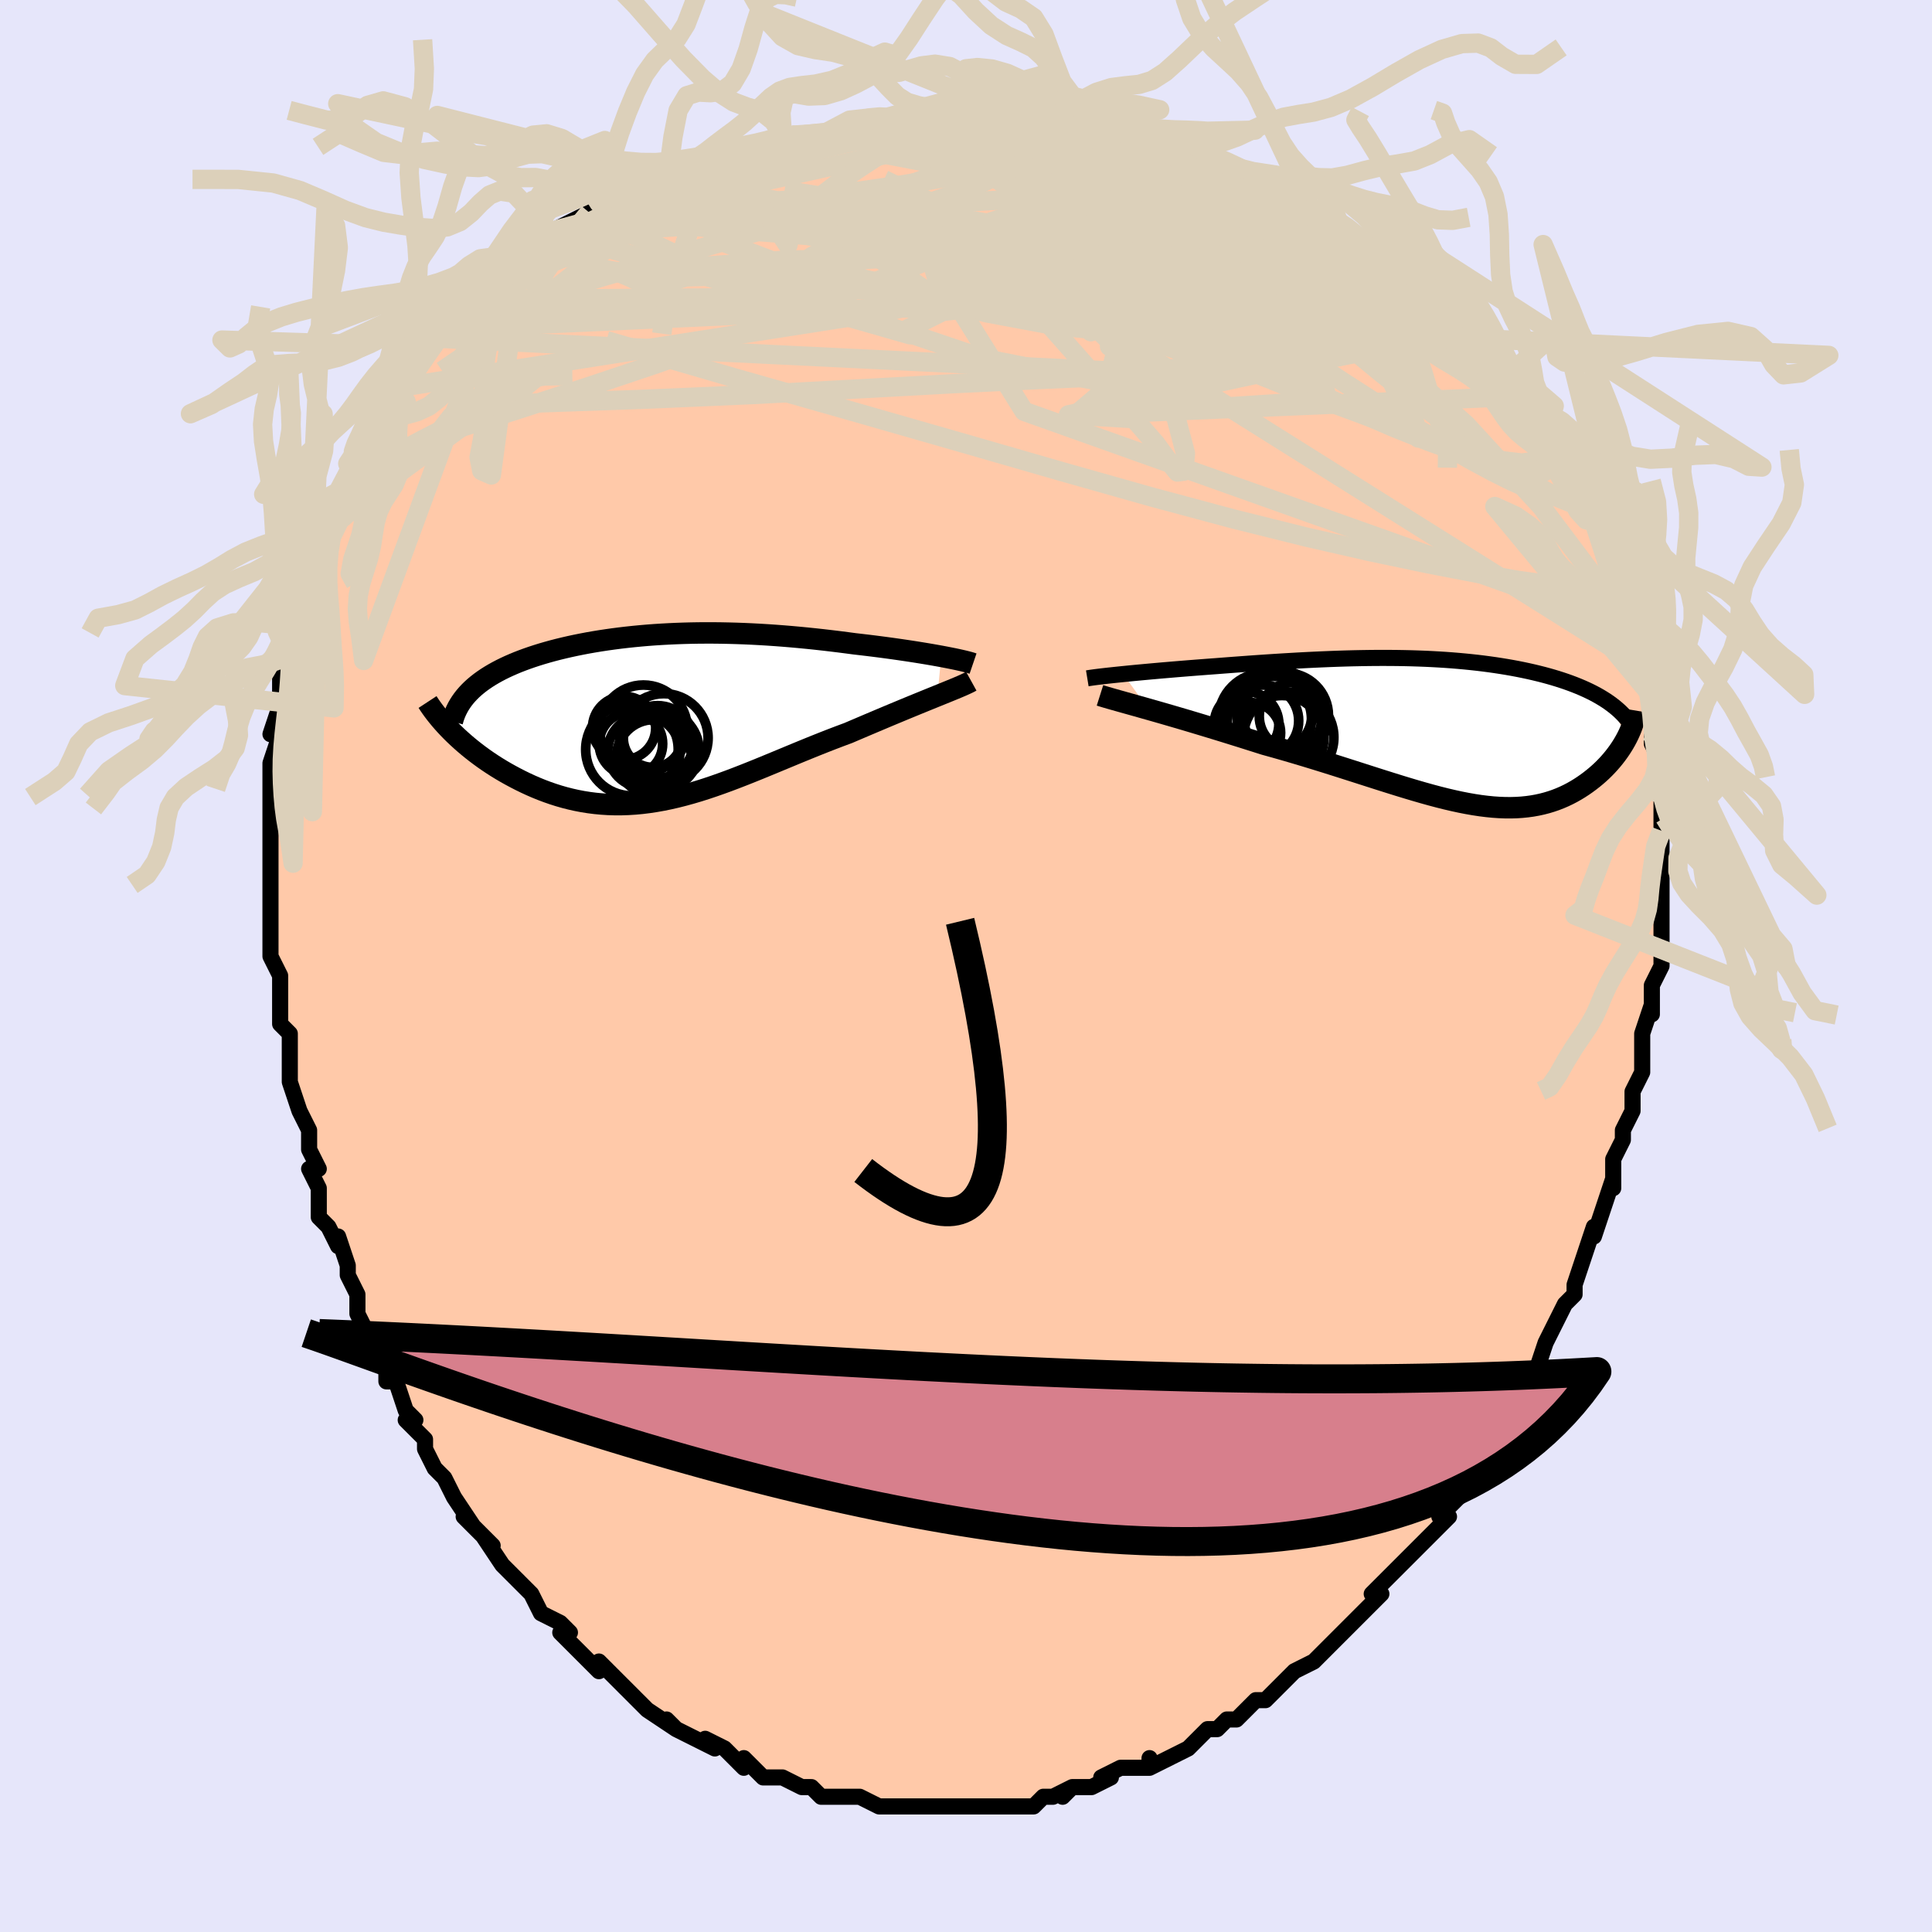 <svg viewBox="-100 -100 200 200" xmlns="http://www.w3.org/2000/svg" width="400" height="400" id="face-svg"><defs><clipPath id="leftEyeClipPath"><polyline points="29.247,-6.366,28.76,-6.454,28.251,-6.544,27.722,-6.634,27.174,-6.724,26.609,-6.815,26.029,-6.905,25.435,-6.994,24.827,-7.083,24.207,-7.171,23.576,-7.257,22.936,-7.342,22.286,-7.425,21.629,-7.506,20.964,-7.585,20.294,-7.662,19.48,-7.77,18.662,-7.875,17.841,-7.975,17.019,-8.071,16.195,-8.162,15.372,-8.247,14.549,-8.327,13.727,-8.401,12.906,-8.469,12.088,-8.531,11.272,-8.587,10.46,-8.636,9.65,-8.679,8.845,-8.715,8.043,-8.744,7.246,-8.766,6.453,-8.782,5.666,-8.79,4.883,-8.791,4.106,-8.786,3.334,-8.773,2.569,-8.753,1.81,-8.726,1.057,-8.692,0.311,-8.651,-0.428,-8.604,-1.159,-8.549,-1.882,-8.487,-2.598,-8.418,-3.305,-8.343,-4.003,-8.261,-4.692,-8.172,-5.371,-8.077,-6.04,-7.976,-6.699,-7.868,-7.348,-7.754,-7.985,-7.633,-8.61,-7.507,-9.223,-7.375,-9.824,-7.237,-10.412,-7.094,-10.987,-6.945,-11.547,-6.79,-12.094,-6.631,-12.626,-6.466,-13.143,-6.297,-13.644,-6.123,-14.13,-5.944,-14.6,-5.762,-15.052,-5.574,-15.49,-5.383,-15.914,-5.186,-16.324,-4.984,-16.72,-4.776,-17.101,-4.564,-17.468,-4.346,-17.819,-4.124,-18.154,-3.896,-18.475,-3.664,-18.779,-3.426,-19.068,-3.184,-19.341,-2.937,-19.597,-2.685,-19.837,-2.428,-21.46,1.392,-21.14,1.707,-20.807,2.023,-20.46,2.339,-20.101,2.656,-19.729,2.971,-19.344,3.285,-18.946,3.597,-18.536,3.906,-18.115,4.212,-17.681,4.514,-17.236,4.811,-16.779,5.103,-16.312,5.389,-15.834,5.669,-15.344,5.943,-14.839,6.213,-14.322,6.479,-13.791,6.738,-13.248,6.989,-12.693,7.23,-12.126,7.461,-11.547,7.679,-10.958,7.884,-10.358,8.075,-9.748,8.25,-9.128,8.408,-8.499,8.549,-7.861,8.671,-7.213,8.774,-6.557,8.857,-5.893,8.92,-5.221,8.962,-4.542,8.983,-3.854,8.982,-3.16,8.959,-2.458,8.915,-1.749,8.849,-1.034,8.761,-0.311,8.651,0.418,8.521,1.153,8.37,1.895,8.199,2.644,8.008,3.398,7.799,4.159,7.573,4.927,7.329,5.7,7.069,6.479,6.795,7.265,6.508,8.056,6.208,8.853,5.898,9.656,5.578,10.465,5.251,11.279,4.916,12.097,4.578,12.921,4.236,13.749,3.892,14.58,3.548,15.416,3.206,16.253,2.867,17.093,2.532,17.934,2.204,18.775,1.883,19.616,1.571,20.298,1.279,20.975,0.991,21.646,0.705,22.311,0.424,22.968,0.146,23.616,-0.127,24.254,-0.394,24.882,-0.655,25.497,-0.911,26.099,-1.159,26.686,-1.4,27.256,-1.633,27.808,-1.858,28.341,-2.074,28.853,-2.282"></polyline></clipPath><clipPath id="rightEyeClipPath"><polyline points="-33.411,-5.994,-32.876,-6.048,-32.32,-6.102,-31.744,-6.156,-31.15,-6.211,-30.54,-6.267,-29.914,-6.323,-29.276,-6.379,-28.625,-6.434,-27.964,-6.49,-27.293,-6.545,-26.614,-6.6,-25.927,-6.654,-25.234,-6.707,-24.536,-6.76,-23.833,-6.812,-22.967,-6.879,-22.1,-6.945,-21.234,-7.009,-20.37,-7.072,-19.509,-7.133,-18.652,-7.191,-17.799,-7.247,-16.95,-7.3,-16.108,-7.35,-15.271,-7.398,-14.44,-7.442,-13.616,-7.482,-12.799,-7.519,-11.989,-7.552,-11.187,-7.582,-10.391,-7.607,-9.603,-7.628,-8.823,-7.644,-8.05,-7.656,-7.285,-7.664,-6.528,-7.666,-5.778,-7.664,-5.037,-7.657,-4.303,-7.645,-3.577,-7.628,-2.859,-7.605,-2.15,-7.578,-1.448,-7.545,-0.755,-7.506,-0.07,-7.463,0.606,-7.414,1.273,-7.359,1.932,-7.299,2.582,-7.234,3.222,-7.164,3.853,-7.088,4.474,-7.006,5.086,-6.92,5.687,-6.828,6.278,-6.731,6.858,-6.63,7.427,-6.523,7.984,-6.411,8.53,-6.295,9.064,-6.174,9.585,-6.048,10.094,-5.919,10.59,-5.785,11.072,-5.647,11.541,-5.505,11.997,-5.359,12.443,-5.208,12.877,-5.053,13.3,-4.893,13.712,-4.728,14.112,-4.559,14.501,-4.385,14.877,-4.207,15.24,-4.025,15.591,-3.838,15.93,-3.646,16.255,-3.45,16.568,-3.251,16.868,-3.047,18.738,0.581,18.583,0.873,18.416,1.165,18.238,1.458,18.048,1.751,17.847,2.043,17.634,2.334,17.41,2.624,17.174,2.912,16.927,3.197,16.669,3.479,16.4,3.757,16.12,4.031,15.829,4.299,15.527,4.562,15.213,4.82,14.886,5.076,14.546,5.327,14.193,5.573,13.827,5.812,13.448,6.043,13.056,6.265,12.651,6.476,12.233,6.675,11.801,6.862,11.356,7.035,10.897,7.193,10.424,7.336,9.937,7.462,9.435,7.572,8.92,7.664,8.389,7.737,7.844,7.792,7.283,7.828,6.706,7.844,6.113,7.84,5.505,7.817,4.879,7.774,4.237,7.71,3.577,7.628,2.9,7.525,2.205,7.404,1.492,7.264,0.76,7.105,0.01,6.93,-0.759,6.737,-1.547,6.528,-2.354,6.303,-3.181,6.064,-4.027,5.812,-4.892,5.548,-5.776,5.272,-6.68,4.987,-7.602,4.693,-8.543,4.391,-9.502,4.084,-10.478,3.772,-11.471,3.456,-12.48,3.139,-13.503,2.822,-14.541,2.505,-15.591,2.191,-16.651,1.88,-17.721,1.575,-18.799,1.276,-19.648,1.006,-20.496,0.738,-21.344,0.471,-22.188,0.208,-23.028,-0.053,-23.862,-0.309,-24.689,-0.561,-25.507,-0.808,-26.313,-1.05,-27.107,-1.286,-27.886,-1.515,-28.648,-1.737,-29.39,-1.952,-30.111,-2.159,-30.808,-2.357"></polyline></clipPath><filter id="fuzzy"><feTurbulence id="turbulence" baseFrequency="0.05" numOctaves="3" type="noise" result="noise"></feTurbulence><feDisplacementMap in="SourceGraphic" in2="noise" scale="2"></feDisplacementMap></filter><linearGradient id="rainbowGradient" x1="0%" y1="0%" x2="100%" y2="0%"><stop offset="0%" style="stop-color: rgb(233, 236, 239);  stop-opacity: 1"></stop><stop offset="50%" style="stop-color: rgb(255, 192, 203);  stop-opacity: 1"></stop><stop offset="100%" style="stop-color: rgb(192, 192, 192);  stop-opacity: 1"></stop></linearGradient></defs><title>That&#39;s an ugly face</title><desc>CREATED BY XUAN TANG, MORE INFO AT TXSTC55.GITHUB.IO</desc><rect x="-100" y="-100" width="100%" height="100%" opacity="1" fill="rgb(230, 230, 250)"></rect><polyline id="faceContour" points="72,0,71,2,71,5,71,4,71,4,70,7,70,8,70,7,70,11,69,13,69,15,69,15,69,15,68,17,68,18,67,20,67,23,67,22,67,22,66,25,65,28,65,27,64,30,64,30,64,30,63,33,63,34,63,34,62,35,61,37,61,37,60,39,59,42,59,42,58,43,58,43,57,45,56,48,55,48,56,48,54,51,53,51,53,53,53,52,52,54,50,56,49,57,50,57,49,58,48,59,47,60,45,62,46,61,44,63,42,65,43,65,43,65,42,66,40,68,41,67,38,70,38,70,38,70,37,71,36,72,34,73,33,74,32,75,32,75,31,76,30,76,28,78,27,78,27,78,26,79,25,79,23,81,23,81,21,82,21,82,19,83,19,82,19,83,17,83,16,83,14,84,15,84,13,85,11,85,10,86,11,85,9,86,8,86,7,87,6,87,5,87,5,87,1,87,2,87,1,87,-1,87,-1,87,-1,87,-3,87,-4,87,-5,87,-5,87,-6,87,-8,87,-9,87,-11,86,-11,86,-12,86,-13,86,-14,86,-15,86,-16,85,-17,85,-19,84,-19,84,-20,84,-21,84,-22,83,-23,82,-23,83,-25,81,-27,80,-26,81,-28,80,-30,79,-31,78,-30,79,-33,77,-33,77,-34,76,-35,75,-35,75,-37,73,-37,73,-38,72,-38,73,-39,72,-40,71,-42,69,-41,69,-42,68,-44,67,-45,65,-46,64,-45,65,-47,63,-48,62,-48,62,-50,59,-49,60,-52,57,-51,58,-53,55,-53,55,-54,53,-55,52,-56,50,-56,49,-56,49,-58,47,-57,47,-58,46,-59,43,-59,43,-60,43,-60,41,-61,40,-61,39,-62,38,-63,36,-63,34,-64,32,-64,32,-64,31,-65,28,-65,29,-66,27,-67,26,-67,24,-67,23,-68,21,-67,21,-68,19,-68,19,-68,17,-69,15,-70,12,-70,11,-70,11,-70,8,-70,7,-71,6,-71,5,-71,3,-71,1,-72,-1,-72,-1,-72,-4,-72,-4,-72,-7,-72,-8,-72,-9,-72,-11,-72,-13,-72,-13,-72,-16,-72,-14,-72,-17,-72,-19,-72,-20,-72,-21,-72,-21,-71,-24,-72,-24,-71,-27,-71,-29,-71,-30,-71,-29,-70,-32,-70,-33,-70,-34,-70,-35,-69,-35,-69,-39,-69,-39,-68,-39,-67,-42,-68,-42,-67,-45,-66,-47,-65,-48,-66,-47,-65,-48,-64,-51,-63,-53,-64,-52,-62,-55,-63,-54,-62,-55,-61,-57,-61,-57,-58,-60,-59,-59,-59,-60,-57,-62,-55,-65,-55,-65,-55,-65,-54,-66,-53,-67,-53,-67,-51,-70,-51,-69,-51,-70,-49,-71,-48,-72,-46,-74,-46,-74,-45,-74,-44,-75,-43,-76,-43,-76,-41,-77,-39,-78,-37,-79,-38,-79,-38,-79,-35,-80,-36,-80,-33,-81,-31,-82,-31,-82,-29,-83,-28,-83,-26,-84,-25,-84,-24,-84,-24,-84,-21,-85,-21,-85,-19,-86,-19,-86,-18,-86,-17,-86,-16,-86,-15,-86,-11,-87,-9,-87,-8,-87,-8,-87,-7,-87,-7,-87,-6,-87,-4,-87,-2,-87,0,-87,1,-87,2,-87,5,-87,6,-87,8,-87,7,-86,8,-86,12,-86,10,-86,14,-86,14,-86,17,-85,19,-84,18,-85,19,-84,19,-84,21,-84,25,-83,23,-83,26,-82,27,-82,28,-81,31,-80,30,-81,30,-80,32,-80,36,-78,35,-78,37,-77,36,-78,39,-76,41,-75,42,-74,41,-74,43,-73,43,-73,46,-71,46,-71,47,-70,49,-69,48,-69,50,-67,52,-66,51,-66,53,-64,52,-65,54,-63,56,-61,56,-61,57,-59,58,-59,57,-59,59,-57,59,-57,60,-55,60,-56,61,-54,61,-53,63,-51,64,-49,64,-48,65,-46,65,-46,65,-46,66,-44,67,-42,67,-42,67,-40,68,-40,68,-37,69,-37,69,-37,70,-33,69,-35,70,-33,70,-31,71,-30,71,-27,71,-29,71,-24,71,-26,71,-23,72,-21,72,-21,72,-19,72,-18,72,-17,72,-17,72,-14,72,-14,72,-13,72,-10,72,-8,72,-9,72,-6,72,-6,72,-6,72,-2,72,-2,72,0,71,2" fill="#ffc9a9" stroke="black" stroke-width="1.667" stroke-linejoin="round" filter="url(#fuzzy)"></polyline><g transform="translate(49.69 -24.227)"><polyline id="rightCountour" points="-33.411,-5.994,-32.876,-6.048,-32.32,-6.102,-31.744,-6.156,-31.15,-6.211,-30.54,-6.267,-29.914,-6.323,-29.276,-6.379,-28.625,-6.434,-27.964,-6.49,-27.293,-6.545,-26.614,-6.6,-25.927,-6.654,-25.234,-6.707,-24.536,-6.76,-23.833,-6.812,-22.967,-6.879,-22.1,-6.945,-21.234,-7.009,-20.37,-7.072,-19.509,-7.133,-18.652,-7.191,-17.799,-7.247,-16.95,-7.3,-16.108,-7.35,-15.271,-7.398,-14.44,-7.442,-13.616,-7.482,-12.799,-7.519,-11.989,-7.552,-11.187,-7.582,-10.391,-7.607,-9.603,-7.628,-8.823,-7.644,-8.05,-7.656,-7.285,-7.664,-6.528,-7.666,-5.778,-7.664,-5.037,-7.657,-4.303,-7.645,-3.577,-7.628,-2.859,-7.605,-2.15,-7.578,-1.448,-7.545,-0.755,-7.506,-0.07,-7.463,0.606,-7.414,1.273,-7.359,1.932,-7.299,2.582,-7.234,3.222,-7.164,3.853,-7.088,4.474,-7.006,5.086,-6.92,5.687,-6.828,6.278,-6.731,6.858,-6.63,7.427,-6.523,7.984,-6.411,8.53,-6.295,9.064,-6.174,9.585,-6.048,10.094,-5.919,10.59,-5.785,11.072,-5.647,11.541,-5.505,11.997,-5.359,12.443,-5.208,12.877,-5.053,13.3,-4.893,13.712,-4.728,14.112,-4.559,14.501,-4.385,14.877,-4.207,15.24,-4.025,15.591,-3.838,15.93,-3.646,16.255,-3.45,16.568,-3.251,16.868,-3.047,18.738,0.581,18.583,0.873,18.416,1.165,18.238,1.458,18.048,1.751,17.847,2.043,17.634,2.334,17.41,2.624,17.174,2.912,16.927,3.197,16.669,3.479,16.4,3.757,16.12,4.031,15.829,4.299,15.527,4.562,15.213,4.82,14.886,5.076,14.546,5.327,14.193,5.573,13.827,5.812,13.448,6.043,13.056,6.265,12.651,6.476,12.233,6.675,11.801,6.862,11.356,7.035,10.897,7.193,10.424,7.336,9.937,7.462,9.435,7.572,8.92,7.664,8.389,7.737,7.844,7.792,7.283,7.828,6.706,7.844,6.113,7.84,5.505,7.817,4.879,7.774,4.237,7.71,3.577,7.628,2.9,7.525,2.205,7.404,1.492,7.264,0.76,7.105,0.01,6.93,-0.759,6.737,-1.547,6.528,-2.354,6.303,-3.181,6.064,-4.027,5.812,-4.892,5.548,-5.776,5.272,-6.68,4.987,-7.602,4.693,-8.543,4.391,-9.502,4.084,-10.478,3.772,-11.471,3.456,-12.48,3.139,-13.503,2.822,-14.541,2.505,-15.591,2.191,-16.651,1.88,-17.721,1.575,-18.799,1.276,-19.648,1.006,-20.496,0.738,-21.344,0.471,-22.188,0.208,-23.028,-0.053,-23.862,-0.309,-24.689,-0.561,-25.507,-0.808,-26.313,-1.05,-27.107,-1.286,-27.886,-1.515,-28.648,-1.737,-29.39,-1.952,-30.111,-2.159,-30.808,-2.357" fill="white" stroke="white" stroke-width="0" stroke-linejoin="round" filter="url(#fuzzy)"></polyline></g><g transform="translate(-31.81 -25.689)"><polyline id="leftCountour" points="29.247,-6.366,28.76,-6.454,28.251,-6.544,27.722,-6.634,27.174,-6.724,26.609,-6.815,26.029,-6.905,25.435,-6.994,24.827,-7.083,24.207,-7.171,23.576,-7.257,22.936,-7.342,22.286,-7.425,21.629,-7.506,20.964,-7.585,20.294,-7.662,19.48,-7.77,18.662,-7.875,17.841,-7.975,17.019,-8.071,16.195,-8.162,15.372,-8.247,14.549,-8.327,13.727,-8.401,12.906,-8.469,12.088,-8.531,11.272,-8.587,10.46,-8.636,9.65,-8.679,8.845,-8.715,8.043,-8.744,7.246,-8.766,6.453,-8.782,5.666,-8.79,4.883,-8.791,4.106,-8.786,3.334,-8.773,2.569,-8.753,1.81,-8.726,1.057,-8.692,0.311,-8.651,-0.428,-8.604,-1.159,-8.549,-1.882,-8.487,-2.598,-8.418,-3.305,-8.343,-4.003,-8.261,-4.692,-8.172,-5.371,-8.077,-6.04,-7.976,-6.699,-7.868,-7.348,-7.754,-7.985,-7.633,-8.61,-7.507,-9.223,-7.375,-9.824,-7.237,-10.412,-7.094,-10.987,-6.945,-11.547,-6.79,-12.094,-6.631,-12.626,-6.466,-13.143,-6.297,-13.644,-6.123,-14.13,-5.944,-14.6,-5.762,-15.052,-5.574,-15.49,-5.383,-15.914,-5.186,-16.324,-4.984,-16.72,-4.776,-17.101,-4.564,-17.468,-4.346,-17.819,-4.124,-18.154,-3.896,-18.475,-3.664,-18.779,-3.426,-19.068,-3.184,-19.341,-2.937,-19.597,-2.685,-19.837,-2.428,-21.46,1.392,-21.14,1.707,-20.807,2.023,-20.46,2.339,-20.101,2.656,-19.729,2.971,-19.344,3.285,-18.946,3.597,-18.536,3.906,-18.115,4.212,-17.681,4.514,-17.236,4.811,-16.779,5.103,-16.312,5.389,-15.834,5.669,-15.344,5.943,-14.839,6.213,-14.322,6.479,-13.791,6.738,-13.248,6.989,-12.693,7.23,-12.126,7.461,-11.547,7.679,-10.958,7.884,-10.358,8.075,-9.748,8.25,-9.128,8.408,-8.499,8.549,-7.861,8.671,-7.213,8.774,-6.557,8.857,-5.893,8.92,-5.221,8.962,-4.542,8.983,-3.854,8.982,-3.16,8.959,-2.458,8.915,-1.749,8.849,-1.034,8.761,-0.311,8.651,0.418,8.521,1.153,8.37,1.895,8.199,2.644,8.008,3.398,7.799,4.159,7.573,4.927,7.329,5.7,7.069,6.479,6.795,7.265,6.508,8.056,6.208,8.853,5.898,9.656,5.578,10.465,5.251,11.279,4.916,12.097,4.578,12.921,4.236,13.749,3.892,14.58,3.548,15.416,3.206,16.253,2.867,17.093,2.532,17.934,2.204,18.775,1.883,19.616,1.571,20.298,1.279,20.975,0.991,21.646,0.705,22.311,0.424,22.968,0.146,23.616,-0.127,24.254,-0.394,24.882,-0.655,25.497,-0.911,26.099,-1.159,26.686,-1.4,27.256,-1.633,27.808,-1.858,28.341,-2.074,28.853,-2.282" fill="white" stroke="white" stroke-width="0" stroke-linejoin="round" filter="url(#fuzzy)"></polyline></g><g transform="translate(49.69 -24.227)"><polyline id="rightUpper" points="-37.133,-5.551,-36.928,-5.585,-36.68,-5.622,-36.39,-5.662,-36.062,-5.704,-35.697,-5.748,-35.299,-5.794,-34.869,-5.842,-34.41,-5.891,-33.923,-5.942,-33.411,-5.994,-32.876,-6.048,-32.32,-6.102,-31.744,-6.156,-31.15,-6.211,-30.54,-6.267,-29.914,-6.323,-29.276,-6.379,-28.625,-6.434,-27.964,-6.49,-27.293,-6.545,-26.614,-6.6,-25.927,-6.654,-25.234,-6.707,-24.536,-6.76,-23.833,-6.812,-22.967,-6.879,-22.1,-6.945,-21.234,-7.009,-20.37,-7.072,-19.509,-7.133,-18.652,-7.191,-17.799,-7.247,-16.95,-7.3,-16.108,-7.35,-15.271,-7.398,-14.44,-7.442,-13.616,-7.482,-12.799,-7.519,-11.989,-7.552,-11.187,-7.582,-10.391,-7.607,-9.603,-7.628,-8.823,-7.644,-8.05,-7.656,-7.285,-7.664,-6.528,-7.666,-5.778,-7.664,-5.037,-7.657,-4.303,-7.645,-3.577,-7.628,-2.859,-7.605,-2.15,-7.578,-1.448,-7.545,-0.755,-7.506,-0.07,-7.463,0.606,-7.414,1.273,-7.359,1.932,-7.299,2.582,-7.234,3.222,-7.164,3.853,-7.088,4.474,-7.006,5.086,-6.92,5.687,-6.828,6.278,-6.731,6.858,-6.63,7.427,-6.523,7.984,-6.411,8.53,-6.295,9.064,-6.174,9.585,-6.048,10.094,-5.919,10.59,-5.785,11.072,-5.647,11.541,-5.505,11.997,-5.359,12.443,-5.208,12.877,-5.053,13.3,-4.893,13.712,-4.728,14.112,-4.559,14.501,-4.385,14.877,-4.207,15.24,-4.025,15.591,-3.838,15.93,-3.646,16.255,-3.45,16.568,-3.251,16.868,-3.047,17.155,-2.838,17.428,-2.626,17.689,-2.41,17.937,-2.191,18.171,-1.967,18.393,-1.74,18.602,-1.509,18.799,-1.275,18.984,-1.037,19.156,-0.796" fill="none" stroke="black" stroke-width="1.667" stroke-linejoin="round" filter="url(#fuzzy)"></polyline><polyline id="rightLower" points="-35.82,-3.789,-35.527,-3.696,-35.178,-3.591,-34.778,-3.475,-34.329,-3.347,-33.835,-3.208,-33.3,-3.058,-32.727,-2.897,-32.118,-2.727,-31.478,-2.546,-30.808,-2.357,-30.111,-2.159,-29.39,-1.952,-28.648,-1.737,-27.886,-1.515,-27.107,-1.286,-26.313,-1.05,-25.507,-0.808,-24.689,-0.561,-23.862,-0.309,-23.028,-0.053,-22.188,0.208,-21.344,0.471,-20.496,0.738,-19.648,1.006,-18.799,1.276,-17.721,1.575,-16.651,1.88,-15.591,2.191,-14.541,2.505,-13.503,2.822,-12.48,3.139,-11.471,3.456,-10.478,3.772,-9.502,4.084,-8.543,4.391,-7.602,4.693,-6.68,4.987,-5.776,5.272,-4.892,5.548,-4.027,5.812,-3.181,6.064,-2.354,6.303,-1.547,6.528,-0.759,6.737,0.01,6.93,0.76,7.105,1.492,7.264,2.205,7.404,2.9,7.525,3.577,7.628,4.237,7.71,4.879,7.774,5.505,7.817,6.113,7.84,6.706,7.844,7.283,7.828,7.844,7.792,8.389,7.737,8.92,7.664,9.435,7.572,9.937,7.462,10.424,7.336,10.897,7.193,11.356,7.035,11.801,6.862,12.233,6.675,12.651,6.476,13.056,6.265,13.448,6.043,13.827,5.812,14.193,5.573,14.546,5.327,14.886,5.076,15.213,4.82,15.527,4.562,15.829,4.299,16.12,4.031,16.4,3.757,16.669,3.479,16.927,3.197,17.174,2.912,17.41,2.624,17.634,2.334,17.847,2.043,18.048,1.751,18.238,1.458,18.416,1.165,18.583,0.873,18.738,0.581,18.882,0.291,19.014,0.003,19.135,-0.283,19.245,-0.567,19.343,-0.848,19.43,-1.127,19.506,-1.402,19.571,-1.675,19.626,-1.944,19.67,-2.21" fill="none" stroke="black" stroke-width="2.222" stroke-linejoin="round" filter="url(#fuzzy)"></polyline><!--[--><circle r="4.356" cx="-16.984" cy="0.582" stroke="black" fill="none" stroke-width="1" filter="url(#fuzzy)" clip-path="url(#rightEyeClipPath)"></circle><circle r="3.905" cx="-17.774" cy="-1.849" stroke="black" fill="none" stroke-width="1" filter="url(#fuzzy)" clip-path="url(#rightEyeClipPath)"></circle><circle r="4.811" cx="-18.739" cy="-1.315" stroke="black" fill="none" stroke-width="1" filter="url(#fuzzy)" clip-path="url(#rightEyeClipPath)"></circle><circle r="4.679" cx="-16.288" cy="0.564" stroke="black" fill="none" stroke-width="1" filter="url(#fuzzy)" clip-path="url(#rightEyeClipPath)"></circle><circle r="4.415" cx="-16.582" cy="-1.694" stroke="black" fill="none" stroke-width="1" filter="url(#fuzzy)" clip-path="url(#rightEyeClipPath)"></circle><circle r="3.48" cx="-15.852" cy="-1.632" stroke="black" fill="none" stroke-width="1" filter="url(#fuzzy)" clip-path="url(#rightEyeClipPath)"></circle><circle r="3.345" cx="-20.648" cy="-0.827" stroke="black" fill="none" stroke-width="1" filter="url(#fuzzy)" clip-path="url(#rightEyeClipPath)"></circle><circle r="3.136" cx="-20.256" cy="0.089" stroke="black" fill="none" stroke-width="1" filter="url(#fuzzy)" clip-path="url(#rightEyeClipPath)"></circle><circle r="3.705" cx="-18.954" cy="-1.154" stroke="black" fill="none" stroke-width="1" filter="url(#fuzzy)" clip-path="url(#rightEyeClipPath)"></circle><circle r="4.917" cx="-17.774" cy="-1.627" stroke="black" fill="none" stroke-width="1" filter="url(#fuzzy)" clip-path="url(#rightEyeClipPath)"></circle><!--]--></g><g transform="translate(-31.81 -25.689)"><polyline id="leftUpper" points="32.54,-5.615,32.37,-5.673,32.16,-5.735,31.91,-5.802,31.623,-5.874,31.302,-5.949,30.948,-6.028,30.564,-6.109,30.151,-6.192,29.712,-6.278,29.247,-6.366,28.76,-6.454,28.251,-6.544,27.722,-6.634,27.174,-6.724,26.609,-6.815,26.029,-6.905,25.435,-6.994,24.827,-7.083,24.207,-7.171,23.576,-7.257,22.936,-7.342,22.286,-7.425,21.629,-7.506,20.964,-7.585,20.294,-7.662,19.48,-7.77,18.662,-7.875,17.841,-7.975,17.019,-8.071,16.195,-8.162,15.372,-8.247,14.549,-8.327,13.727,-8.401,12.906,-8.469,12.088,-8.531,11.272,-8.587,10.46,-8.636,9.65,-8.679,8.845,-8.715,8.043,-8.744,7.246,-8.766,6.453,-8.782,5.666,-8.79,4.883,-8.791,4.106,-8.786,3.334,-8.773,2.569,-8.753,1.81,-8.726,1.057,-8.692,0.311,-8.651,-0.428,-8.604,-1.159,-8.549,-1.882,-8.487,-2.598,-8.418,-3.305,-8.343,-4.003,-8.261,-4.692,-8.172,-5.371,-8.077,-6.04,-7.976,-6.699,-7.868,-7.348,-7.754,-7.985,-7.633,-8.61,-7.507,-9.223,-7.375,-9.824,-7.237,-10.412,-7.094,-10.987,-6.945,-11.547,-6.79,-12.094,-6.631,-12.626,-6.466,-13.143,-6.297,-13.644,-6.123,-14.13,-5.944,-14.6,-5.762,-15.052,-5.574,-15.49,-5.383,-15.914,-5.186,-16.324,-4.984,-16.72,-4.776,-17.101,-4.564,-17.468,-4.346,-17.819,-4.124,-18.154,-3.896,-18.475,-3.664,-18.779,-3.426,-19.068,-3.184,-19.341,-2.937,-19.597,-2.685,-19.837,-2.428,-20.062,-2.167,-20.27,-1.901,-20.461,-1.631,-20.637,-1.356,-20.797,-1.077,-20.941,-0.794,-21.07,-0.507,-21.183,-0.216,-21.281,0.079,-21.364,0.377" fill="none" stroke="black" stroke-width="2.222" stroke-linejoin="round" filter="url(#fuzzy)"></polyline><polyline id="leftLower" points="32.356,-3.794,32.171,-3.692,31.943,-3.579,31.674,-3.454,31.367,-3.318,31.024,-3.171,30.648,-3.014,30.24,-2.846,29.804,-2.668,29.341,-2.48,28.853,-2.282,28.341,-2.074,27.808,-1.858,27.256,-1.633,26.686,-1.4,26.099,-1.159,25.497,-0.911,24.882,-0.655,24.254,-0.394,23.616,-0.127,22.968,0.146,22.311,0.424,21.646,0.705,20.975,0.991,20.298,1.279,19.616,1.571,18.775,1.883,17.934,2.204,17.093,2.532,16.253,2.867,15.416,3.206,14.58,3.548,13.749,3.892,12.921,4.236,12.097,4.578,11.279,4.916,10.465,5.251,9.656,5.578,8.853,5.898,8.056,6.208,7.265,6.508,6.479,6.795,5.7,7.069,4.927,7.329,4.159,7.573,3.398,7.799,2.644,8.008,1.895,8.199,1.153,8.37,0.418,8.521,-0.311,8.651,-1.034,8.761,-1.749,8.849,-2.458,8.915,-3.16,8.959,-3.854,8.982,-4.542,8.983,-5.221,8.962,-5.893,8.92,-6.557,8.857,-7.213,8.774,-7.861,8.671,-8.499,8.549,-9.128,8.408,-9.748,8.25,-10.358,8.075,-10.958,7.884,-11.547,7.679,-12.126,7.461,-12.693,7.23,-13.248,6.989,-13.791,6.738,-14.322,6.479,-14.839,6.213,-15.344,5.943,-15.834,5.669,-16.312,5.389,-16.779,5.103,-17.236,4.811,-17.681,4.514,-18.115,4.212,-18.536,3.906,-18.946,3.597,-19.344,3.285,-19.729,2.971,-20.101,2.656,-20.46,2.339,-20.807,2.023,-21.14,1.707,-21.46,1.392,-21.766,1.077,-22.06,0.765,-22.339,0.455,-22.606,0.147,-22.859,-0.159,-23.099,-0.461,-23.326,-0.76,-23.54,-1.056,-23.741,-1.349,-23.93,-1.638" fill="none" stroke="black" stroke-width="2.222" stroke-linejoin="round" filter="url(#fuzzy)"></polyline><!--[--><circle r="3.734" cx="-1.537" cy="3.482" stroke="black" fill="none" stroke-width="1" filter="url(#fuzzy)" clip-path="url(#leftEyeClipPath)"></circle><circle r="3.752" cx="-0.128" cy="2.489" stroke="black" fill="none" stroke-width="1" filter="url(#fuzzy)" clip-path="url(#leftEyeClipPath)"></circle><circle r="4.79" cx="-2.769" cy="3.284" stroke="black" fill="none" stroke-width="1" filter="url(#fuzzy)" clip-path="url(#leftEyeClipPath)"></circle><circle r="3.882" cx="-0.5" cy="4.067" stroke="black" fill="none" stroke-width="1" filter="url(#fuzzy)" clip-path="url(#leftEyeClipPath)"></circle><circle r="4.587" cx="0.526" cy="2.083" stroke="black" fill="none" stroke-width="1" filter="url(#fuzzy)" clip-path="url(#leftEyeClipPath)"></circle><circle r="3.286" cx="-2.877" cy="2.687" stroke="black" fill="none" stroke-width="1" filter="url(#fuzzy)" clip-path="url(#leftEyeClipPath)"></circle><circle r="4.106" cx="0.073" cy="3.354" stroke="black" fill="none" stroke-width="1" filter="url(#fuzzy)" clip-path="url(#leftEyeClipPath)"></circle><circle r="4.54" cx="-1.578" cy="1.141" stroke="black" fill="none" stroke-width="1" filter="url(#fuzzy)" clip-path="url(#leftEyeClipPath)"></circle><circle r="3.042" cx="-0.624" cy="2.084" stroke="black" fill="none" stroke-width="1" filter="url(#fuzzy)" clip-path="url(#leftEyeClipPath)"></circle><circle r="3.273" cx="-3.583" cy="1.045" stroke="black" fill="none" stroke-width="1" filter="url(#fuzzy)" clip-path="url(#leftEyeClipPath)"></circle><!--]--></g><g id="hairs"><!--[--><polyline points="8,-87,7.821,-86.376,8.589,-86.129,9.535,-86.011,10.38,-85.889,11.047,-85.699,11.462,-85.427,11.524,-85.099,11.156,-84.749,10.337,-84.393,9.099,-84.026,7.486,-83.628,5.511,-83.178,3.142,-82.665,0.328,-82.092,-2.968,-81.475,-6.756,-80.842,-11.031,-80.218,-15.826,-79.608,-21.249,-78.975,-27.496,-78.219,-34.747,-77.228" fill="none" stroke="rgb(220, 208, 186)" stroke-width="2" stroke-linejoin="round" filter="url(#fuzzy)"></polyline><polyline points="-46,-74,-44.864,-74.333,-43.4,-74.997,-41.58,-75.746,-39.349,-76.536,-36.759,-77.356,-33.938,-78.175,-30.992,-78.956,-27.955,-79.688,-24.811,-80.393,-21.547,-81.104,-18.189,-81.842,-14.799,-82.601,-11.451,-83.343,-8.207,-84.03,-5.101,-84.643,-2.123,-85.212,0.797,-85.798,3.7,-86.447" fill="none" stroke="rgb(220, 208, 186)" stroke-width="2" stroke-linejoin="round" filter="url(#fuzzy)"></polyline><polyline points="67,-42,66.941,-40.684,66.418,-39.867,65.239,-39.384,63.338,-39.248,60.67,-39.436,57.201,-39.913,52.922,-40.651,47.836,-41.633,41.945,-42.868,35.236,-44.398,27.679,-46.278,19.24,-48.544,9.891,-51.188,-0.403,-54.158,-11.683,-57.392,-23.979,-60.886,-37.225,-64.738" fill="none" stroke="rgb(220, 208, 186)" stroke-width="2" stroke-linejoin="round" filter="url(#fuzzy)"></polyline><polyline points="-24,-84,-21.995,-84.69,-20.785,-85.154,-19.879,-85.487,-19.139,-85.685,-18.485,-85.774,-17.869,-85.793,-17.289,-85.772,-16.81,-85.71,-16.563,-85.582,-16.712,-85.351,-17.392,-84.985,-18.659,-84.472,-20.472,-83.823,-22.721,-83.061,-25.289,-82.21,-28.129,-81.269,-31.383,-80.179,-35.489,-78.804" fill="none" stroke="rgb(220, 208, 186)" stroke-width="2" stroke-linejoin="round" filter="url(#fuzzy)"></polyline><polyline points="60,-55,60.126,-55.115,60.235,-54.428,60.167,-53.555,59.773,-52.769,58.921,-52.239,57.55,-52.069,55.653,-52.293,53.249,-52.888,50.337,-53.801,46.881,-54.99,42.823,-56.441,38.114,-58.176,32.747,-60.227,26.759,-62.633,20.205,-65.426,13.115,-68.62,5.469,-72.197,-2.799,-76.102,-11.733,-80.321" fill="none" stroke="rgb(220, 208, 186)" stroke-width="2" stroke-linejoin="round" filter="url(#fuzzy)"></polyline><polyline points="-43,-76,-42.13,-76.28,-40.196,-76.807,-37.873,-77.275,-35.407,-77.559,-32.761,-77.661,-29.805,-77.638,-26.448,-77.543,-22.678,-77.403,-18.544,-77.223,-14.126,-76.998,-9.499,-76.72,-4.72,-76.381,0.18,-75.975,5.18,-75.495,10.267,-74.942,15.417,-74.339,20.602,-73.727,25.795,-73.147,30.978,-72.605,36.134,-72.059,41.163,-71.489" fill="none" stroke="rgb(220, 208, 186)" stroke-width="2" stroke-linejoin="round" filter="url(#fuzzy)"></polyline><polyline points="-16,-86,-14.068,-86.188,-11.377,-86.363,-8.757,-86.332,-6.342,-86.113,-4.013,-85.765,-1.599,-85.334,1.036,-84.847,3.957,-84.325,7.138,-83.785,10.475,-83.248,13.829,-82.733,17.087,-82.241,20.202,-81.76,23.16,-81.274,25.879,-80.81,28.106,-80.452,29.458,-80.272" fill="none" stroke="rgb(220, 208, 186)" stroke-width="2" stroke-linejoin="round" filter="url(#fuzzy)"></polyline><polyline points="42,-74,41.636,-73.793,41.552,-73.434,41.166,-73.075,40.209,-72.801,38.519,-72.671,36.009,-72.705,32.632,-72.9,28.366,-73.258,23.185,-73.808,17.042,-74.599,9.857,-75.667,1.531,-77.009,-8.003,-78.575,-18.782,-80.29" fill="none" stroke="rgb(220, 208, 186)" stroke-width="2" stroke-linejoin="round" filter="url(#fuzzy)"></polyline><polyline points="-31,-82,-30.46,-82.234,-29.471,-82.588,-28.496,-82.851,-27.736,-82.951,-27.267,-82.873,-27.096,-82.637,-27.212,-82.261,-27.625,-81.739,-28.372,-81.042,-29.493,-80.129,-31.011,-78.965,-32.934,-77.515,-35.272,-75.741,-38.048,-73.598,-41.292,-71.06,-45.018,-68.172,-49.247,-65.038,-54.228,-61.611" fill="none" stroke="rgb(220, 208, 186)" stroke-width="2" stroke-linejoin="round" filter="url(#fuzzy)"></polyline><polyline points="-19,-86,-18.491,-85.972,-17.233,-85.903,-15.415,-85.834,-13.081,-85.799,-10.309,-85.793,-7.288,-85.786,-4.253,-85.743,-1.384,-85.654,1.253,-85.532,3.695,-85.398,6.013,-85.271,8.245,-85.159,10.388,-85.061,12.43,-84.967,14.422,-84.862,16.493,-84.677" fill="none" stroke="rgb(220, 208, 186)" stroke-width="2" stroke-linejoin="round" filter="url(#fuzzy)"></polyline><polyline points="32,-80,34.26,-78.731,35.014,-78.142,35.251,-77.802,35.249,-77.508,34.967,-77.214,34.246,-76.979,32.962,-76.882,31.095,-76.968,28.692,-77.24,25.783,-77.686,22.318,-78.301,18.151,-79.088,13.077,-80.053,6.917,-81.187,-0.355,-82.492,-8.465,-84.038" fill="none" stroke="rgb(220, 208, 186)" stroke-width="2" stroke-linejoin="round" filter="url(#fuzzy)"></polyline><polyline points="18,-85,18.971,-84.22,20.524,-83.453,22.665,-82.474,25.091,-81.259,27.63,-79.854,30.252,-78.304,32.956,-76.646,35.703,-74.914,38.433,-73.147,41.112,-71.368,43.763,-69.577,46.43,-67.758,49.086,-65.923,51.584,-64.162,53.804,-62.603" fill="none" stroke="rgb(220, 208, 186)" stroke-width="2" stroke-linejoin="round" filter="url(#fuzzy)"></polyline><polyline points="10,-86,12.627,-85.897,14.138,-85.517,15.053,-84.991,15.386,-84.442,15.225,-83.89,14.722,-83.295,13.98,-82.617,13.015,-81.826,11.778,-80.911,10.197,-79.873,8.209,-78.71,5.763,-77.421,2.823,-76.003,-0.633,-74.454,-4.604,-72.772,-9.075,-70.954,-14.038,-68.992,-19.511,-66.885,-25.528,-64.647,-32.107,-62.316,-39.214,-59.928,-46.798,-57.471,-54.838,-54.948" fill="none" stroke="rgb(220, 208, 186)" stroke-width="2" stroke-linejoin="round" filter="url(#fuzzy)"></polyline><polyline points="-17,-86,-15.586,-85.948,-13.109,-85.84,-9.992,-85.567,-6.676,-85.04,-3.33,-84.254,0.084,-83.246,3.697,-82.056,7.629,-80.719,11.942,-79.265,16.602,-77.73,21.5,-76.157,26.488,-74.583,31.455,-73.017,36.387,-71.424,41.354,-69.754,46.431,-68.001" fill="none" stroke="rgb(220, 208, 186)" stroke-width="2" stroke-linejoin="round" filter="url(#fuzzy)"></polyline><polyline points="-16,-86,-14.039,-86.165,-11.239,-86.275,-8.432,-86.137,-5.757,-85.773,-3.1,-85.249,-0.295,-84.617,2.789,-83.908,6.205,-83.142,9.92,-82.334,13.826,-81.501,17.791,-80.656,21.72,-79.805,25.586,-78.944,29.413,-78.071,33.156,-77.216,36.547,-76.481" fill="none" stroke="rgb(220, 208, 186)" stroke-width="2" stroke-linejoin="round" filter="url(#fuzzy)"></polyline><polyline points="49,-69,48.876,-68.472,49.337,-67.631,49.544,-66.921,49.318,-66.39,48.713,-65.985,47.791,-65.657,46.549,-65.4,44.928,-65.243,42.853,-65.232,40.265,-65.401,37.14,-65.764,33.476,-66.312,29.275,-67.031,24.531,-67.907,19.22,-68.923,13.316,-70.063,6.802,-71.308,-0.341,-72.648,-8.16,-74.094,-16.74,-75.691,-26.004,-77.559" fill="none" stroke="rgb(220, 208, 186)" stroke-width="2" stroke-linejoin="round" filter="url(#fuzzy)"></polyline><polyline points="-18,-86,-16.937,-86.014,-15.455,-86.12,-13.544,-86.329,-11.503,-86.565,-9.668,-86.76,-8.223,-86.887,-7.191,-86.955,-6.489,-86.985,-6.005,-86.996,-5.645,-86.999,-5.375,-86.999,-5.249,-86.998,-5.411,-86.992,-6.083,-86.97,-7.56,-86.895,-10.28,-86.664" fill="none" stroke="rgb(220, 208, 186)" stroke-width="2" stroke-linejoin="round" filter="url(#fuzzy)"></polyline><polyline points="-24,-84,-21.958,-84.697,-20.651,-85.177,-19.566,-85.541,-18.545,-85.793,-17.501,-85.963,-16.382,-86.096,-15.193,-86.224,-13.998,-86.355,-12.906,-86.478,-12.036,-86.571,-11.474,-86.616,-11.246,-86.602,-11.331,-86.521,-11.685,-86.373,-12.272,-86.159,-13.091,-85.888,-14.177,-85.573,-15.602,-85.224,-17.453,-84.836,-19.826,-84.38,-22.805,-83.803,-26.468,-83.059" fill="none" stroke="rgb(220, 208, 186)" stroke-width="2" stroke-linejoin="round" filter="url(#fuzzy)"></polyline><polyline points="47,-70,48.084,-69.266,48.631,-68.568,49.045,-67.882,49.215,-67.322,49.069,-66.93,48.622,-66.688,47.899,-66.57,46.883,-66.573,45.507,-66.727,43.688,-67.076,41.361,-67.659,38.495,-68.491,35.083,-69.567,31.137,-70.875,26.683,-72.412,21.76,-74.183,16.427,-76.201,10.733,-78.467,4.684,-80.988,-1.8,-83.803" fill="none" stroke="rgb(220, 208, 186)" stroke-width="2" stroke-linejoin="round" filter="url(#fuzzy)"></polyline><polyline points="47,-70,48.221,-69.137,49.194,-68.055,50.336,-66.746,51.536,-65.357,52.699,-63.966,53.827,-62.6,54.94,-61.276,56.021,-60.036,57.006,-58.943,57.815,-58.066,58.401,-57.446,58.758,-57.079,58.897,-56.948,58.803,-57.08,58.337,-57.623" fill="none" stroke="rgb(220, 208, 186)" stroke-width="2" stroke-linejoin="round" filter="url(#fuzzy)"></polyline><polyline points="-18,-86,-16.787,-85.931,-14.855,-85.795,-12.179,-85.622,-9.046,-85.357,-5.768,-84.946,-2.5,-84.375,0.762,-83.663,4.108,-82.849,7.632,-81.971,11.39,-81.059,15.37,-80.128,19.498,-79.184,23.652,-78.235,27.699,-77.298,31.536,-76.399,35.101,-75.552,38.349,-74.732" fill="none" stroke="rgb(220, 208, 186)" stroke-width="2" stroke-linejoin="round" filter="url(#fuzzy)"></polyline><polyline points="48,-69,49.391,-67.508,49.588,-66.556,48.782,-65.833,47.213,-65.173,45.001,-64.495,42.142,-63.781,38.558,-63.069,34.154,-62.418,28.869,-61.871,22.684,-61.435,15.603,-61.072,7.618,-60.711,-1.304,-60.278,-11.195,-59.74,-22.028,-59.156,-33.72,-58.653,-46.376,-58.215" fill="none" stroke="rgb(220, 208, 186)" stroke-width="2" stroke-linejoin="round" filter="url(#fuzzy)"></polyline><polyline points="43,-73,43.6,-72.518,44.28,-71.792,44.501,-71.147,44.222,-70.585,43.46,-70.071,42.22,-69.592,40.479,-69.165,38.21,-68.815,35.395,-68.561,32.039,-68.405,28.153,-68.335,23.722,-68.337,18.689,-68.412,12.977,-68.577,6.527,-68.857,-0.661,-69.271,-8.539,-69.821,-17.054,-70.495,-26.192,-71.324,-35.917,-72.435" fill="none" stroke="rgb(220, 208, 186)" stroke-width="2" stroke-linejoin="round" filter="url(#fuzzy)"></polyline><polyline points="1,-87,2.353,-86.98,3.699,-86.889,4.55,-86.678,4.877,-86.347,4.791,-85.931,4.382,-85.463,3.674,-84.948,2.641,-84.361,1.232,-83.67,-0.627,-82.853,-3.028,-81.903,-6.059,-80.822,-9.775,-79.608,-14.169,-78.25,-19.177,-76.743,-24.726,-75.097,-30.806,-73.323,-37.526,-71.373,-45.014,-69.148" fill="none" stroke="rgb(220, 208, 186)" stroke-width="2" stroke-linejoin="round" filter="url(#fuzzy)"></polyline><polyline points="25,-83,24.57,-82.74,25.457,-82.294,26.558,-81.833,27.518,-81.424,28.238,-81.09,28.746,-80.81,29.098,-80.553,29.303,-80.308,29.308,-80.089,29.037,-79.919,28.428,-79.81,27.449,-79.766,26.077,-79.79,24.283,-79.894,22.042,-80.103,19.352,-80.442,16.261,-80.921,12.838,-81.542,9.125,-82.302,5.082,-83.211,0.572,-84.287,-4.645,-85.545" fill="none" stroke="rgb(220, 208, 186)" stroke-width="2" stroke-linejoin="round" filter="url(#fuzzy)"></polyline><polyline points="60,-55,60.186,-55.086,60.477,-54.319,60.721,-53.321,60.779,-52.365,60.524,-51.619,59.886,-51.178,58.846,-51.066,57.411,-51.257,55.593,-51.701,53.39,-52.365,50.79,-53.243,47.778,-54.351,44.356,-55.717,40.537,-57.364,36.335,-59.31,31.743,-61.57,26.708,-64.147,21.123,-67.037,14.848,-70.217,7.765,-73.659,-0.109,-77.355,-8.497,-81.404" fill="none" stroke="rgb(220, 208, 186)" stroke-width="2" stroke-linejoin="round" filter="url(#fuzzy)"></polyline><polyline points="63,-51,63.592,-49.476,63.761,-48.484,63.627,-47.969,63.22,-47.839,62.542,-47.985,61.562,-48.372,60.222,-49.038,58.471,-50.047,56.274,-51.449,53.611,-53.275,50.48,-55.544,46.89,-58.276,42.857,-61.49,38.356,-65.212,33.278,-69.496,27.439,-74.41,20.786,-79.972" fill="none" stroke="rgb(220, 208, 186)" stroke-width="2" stroke-linejoin="round" filter="url(#fuzzy)"></polyline><polyline points="-2,-87,-0.256,-86.908,1.553,-86.641,3.653,-86.199,5.963,-85.57,8.356,-84.752,10.788,-83.775,13.29,-82.692,15.911,-81.55,18.677,-80.373,21.583,-79.155,24.595,-77.874,27.658,-76.516,30.706,-75.089,33.678,-73.619,36.545,-72.141,39.322,-70.677,42.047,-69.24,44.729,-67.857,47.28,-66.593,49.503,-65.566,51.142,-64.96" fill="none" stroke="rgb(220, 208, 186)" stroke-width="2" stroke-linejoin="round" filter="url(#fuzzy)"></polyline><polyline points="-37,-79,-37.405,-79.079,-36.893,-79.373,-35.914,-79.818,-34.745,-80.336,-33.548,-80.862,-32.438,-81.34,-31.485,-81.729,-30.726,-82.004,-30.186,-82.147,-29.907,-82.14,-29.944,-81.969,-30.341,-81.629,-31.119,-81.123,-32.271,-80.462,-33.786,-79.647,-35.674,-78.666,-37.96,-77.509,-40.668,-76.161,-43.867,-74.501" fill="none" stroke="rgb(220, 208, 186)" stroke-width="2" stroke-linejoin="round" filter="url(#fuzzy)"></polyline><polyline points="61,-54,61.511,-52.771,62.257,-51.386,62.737,-50.189,62.87,-49.318,62.693,-48.787,62.257,-48.536,61.595,-48.493,60.713,-48.622,59.595,-48.923,58.213,-49.427,56.532,-50.166,54.522,-51.166,52.159,-52.442,49.43,-54.003,46.329,-55.855,42.858,-58.005,39.028,-60.463,34.842,-63.234,30.274,-66.325,25.246,-69.741,19.652,-73.497,13.45,-77.611,6.8,-82.092" fill="none" stroke="rgb(220, 208, 186)" stroke-width="2" stroke-linejoin="round" filter="url(#fuzzy)"></polyline><polyline points="-51,-69,-13.028,-69.247,-12.809,-69.774,-14.076,-69.451,-9.326,-66.648,1.711,-62.914,14.719,-60.348,24.055,-59.89,26.18,-61.369,21.3,-64.121,12.824,-67.391,5.225,-70.494,1.565,-72.884,2.254,-74.198,5.948,-74.21,11.618,-72.851,19.185,-70.553,27.151,-68.889,30.571,-70.372,28.381,-74.679,47,-70" fill="none" stroke="rgb(220, 208, 186)" stroke-width="2" stroke-linejoin="round" filter="url(#fuzzy)"></polyline><polyline points="52,-66,31.541,-64.344,5.133,-67.923,-10.476,-71.074,-15.962,-73.455,-13.438,-74.785,-5.714,-74.307,3.937,-71.632,12.614,-67.13,18.626,-61.769,21.742,-56.744,22.721,-53.061,22.548,-51.224,21.888,-51.136,20.952,-52.279,19.616,-54.097,17.619,-56.386,14.765,-59.43,11.024,-63.679,6.48,-68.809,1.482,-72.484,-1.934,-70.122,6.019,-57.413,69,-35" fill="none" stroke="rgb(220, 208, 186)" stroke-width="2" stroke-linejoin="round" filter="url(#fuzzy)"></polyline><polyline points="57,-59,37.807,-70.686,30.37,-70.181,20.96,-67.5,13.802,-65.83,11.367,-66.067,12.688,-66.975,15.516,-66.612,17.94,-64.238,19.523,-60.939,21.627,-58.519,26.097,-57.82,32.723,-58.251,37.22,-59.475,31.312,-63.738,6.312,-73.857,-35,-80" fill="none" stroke="rgb(220, 208, 186)" stroke-width="2" stroke-linejoin="round" filter="url(#fuzzy)"></polyline><polyline points="-46,-74,-33.683,-77.426,-17.414,-77.937,-1.154,-79.015,9.313,-79.627,14.464,-78.572,17.436,-75.948,20.227,-73.103,22.458,-71.648,22.797,-72.255,21.297,-74.13,20.217,-75.586,22.254,-75.32,27.7,-73.35,33.837,-70.62,38.336,-67.609,41.567,-65.613,30,-81" fill="none" stroke="rgb(220, 208, 186)" stroke-width="2" stroke-linejoin="round" filter="url(#fuzzy)"></polyline><polyline points="59,-57,47.829,-65.293,37.736,-68.687,31.965,-70.735,29.952,-72.093,28.364,-73.007,25.604,-73.081,21.503,-72.053,16.058,-70.36,9.5,-68.83,2.381,-68.161,-5.496,-68.842,-15.289,-71.193,-25.577,-75.096,-29.488,-79.957,-29,-83" fill="none" stroke="rgb(220, 208, 186)" stroke-width="2" stroke-linejoin="round" filter="url(#fuzzy)"></polyline><polyline points="30,-80,11.166,-77.872,7.531,-74.276,1.398,-73.354,-8.063,-73.376,-18.911,-73.057,-27.773,-72.387,-31.532,-71.918,-28.766,-72.02,-20.217,-72.596,-8.356,-73.259,3.709,-73.698,13.535,-73.878,20.303,-73.891,24.958,-73.581,29.424,-72.316,35.354,-69.206,43.133,-63.686,51.758,-56.051,59.553,-47.566,65.12,-40.166,67.801,-36.222,67.528,-38.177,65,-46" fill="none" stroke="rgb(220, 208, 186)" stroke-width="2" stroke-linejoin="round" filter="url(#fuzzy)"></polyline><polyline points="-43,-76,-5.801,-65.343,-6.614,-65.661,-2.398,-67.76,3.771,-68.44,6.817,-68.255,7.611,-68.326,9.04,-69.144,12.544,-70.476,17.782,-71.687,23.724,-72.193,29.406,-71.806,34.01,-70.806,36.734,-69.757,36.877,-69.231,34.207,-69.584,29.388,-70.757,24.035,-72.143,20.087,-72.647,18.623,-71.234,18.736,-68.056,16.013,-65.7,-1.676,-68.218,-53,-67" fill="none" stroke="rgb(220, 208, 186)" stroke-width="2" stroke-linejoin="round" filter="url(#fuzzy)"></polyline><polyline points="43,-73,7.413,-75.336,12.266,-76.772,20.637,-76.086,24.273,-74.507,23.474,-73.279,21.279,-72.404,20.041,-71.366,19.979,-69.966,19.82,-68.42,18.178,-67.082,14.418,-66.288,8.765,-66.375,2.076,-67.623,-4.378,-70.073,-9.136,-73.351,-10.957,-76.641,-9.342,-78.841,-4.797,-78.806,1.453,-75.799,7.942,-70.363,12.933,-65.656,16.752,-67.079,48,-69" fill="none" stroke="rgb(220, 208, 186)" stroke-width="2" stroke-linejoin="round" filter="url(#fuzzy)"></polyline><polyline points="-54,-66,-2.267,-68.337,-1.011,-73.131,-3.655,-72.763,-0.47,-69.949,6.006,-68.173,12.173,-68.472,16.996,-69.879,21.408,-70.857,26.331,-70.468,31.347,-68.814,34.892,-66.734,35.592,-65.082,33.621,-64.14,30.994,-63.564,30.341,-62.797,32.451,-61.647,33.833,-60.89,27.446,-62.975,12.892,-71.469,27,-82" fill="none" stroke="rgb(220, 208, 186)" stroke-width="2" stroke-linejoin="round" filter="url(#fuzzy)"></polyline><polyline points="-2,-87,36.664,-59.607,34.765,-62.532,23.812,-70.181,15.588,-74.669,10.892,-75.411,8.874,-73.455,10.046,-69.944,14.918,-66.221,22.184,-63.665,29.016,-63.003,33.377,-63.794,35.869,-64.682,38.056,-64.362,36.565,-62.731,16.287,-61.535,-55,-65" fill="none" stroke="rgb(220, 208, 186)" stroke-width="2" stroke-linejoin="round" filter="url(#fuzzy)"></polyline><polyline points="-58,-60,-7.763,-67.842,2.416,-70.653,2.467,-72.086,0.224,-73.582,0.214,-75.078,3.137,-76.058,6.937,-76.23,9.219,-75.786,8.83,-75.16,6.08,-74.619,2.184,-74.087,-1.379,-73.305,-3.307,-72.115,-2.844,-70.619,-0.122,-69.148,3.765,-68.099,7.382,-67.669,10.175,-67.526,12.913,-66.656,15.591,-63.958,14.583,-59.798,11.32,-57.026,58,-59" fill="none" stroke="rgb(220, 208, 186)" stroke-width="2" stroke-linejoin="round" filter="url(#fuzzy)"></polyline><polyline points="-37,-79,-23.286,-80.029,-3.438,-75.656,15.39,-71.998,26.014,-70.433,27.017,-70.768,20.98,-72.833,12.547,-76.086,6.028,-79.361,3.471,-81.266,4.606,-80.717,8.352,-77.172,13.766,-70.778,18.485,-62.864,17.011,-56.682,10.611,-57.061,52,-66" fill="none" stroke="rgb(220, 208, 186)" stroke-width="2" stroke-linejoin="round" filter="url(#fuzzy)"></polyline><polyline points="-49,-71,-38.302,-76.032,-28.686,-76.599,-11.456,-75.225,8.381,-71.795,24.305,-68.516,33.059,-67.531,35.076,-69.082,32.728,-71.875,28.612,-74.364,24.83,-75.628,22.814,-75.522,22.893,-74.513,23.467,-73.469,21.168,-73.119,15.086,-72.221,17.908,-63.693,70,-31" fill="none" stroke="rgb(220, 208, 186)" stroke-width="2" stroke-linejoin="round" filter="url(#fuzzy)"></polyline><polyline points="10,-86,17.144,-76.943,10.321,-77.695,10.334,-79.094,14.477,-78.207,18.689,-75.038,20.73,-70.888,20.291,-67.196,18.294,-64.865,16.027,-64.026,14.856,-64.142,16.122,-64.414,20.129,-64.416,24.521,-64.65,24.511,-66.411,17.296,-70.523,8.792,-75.745,14.243,-79.006,37,-77" fill="none" stroke="rgb(220, 208, 186)" stroke-width="2" stroke-linejoin="round" filter="url(#fuzzy)"></polyline><polyline points="85.225,-53.425,85.41,-51.483,85.755,-49.83,85.486,-47.958,84.38,-45.787,82.819,-43.487,81.395,-41.306,80.508,-39.391,80.181,-37.72,80.116,-36.15,79.928,-34.529,79.378,-32.782,78.478,-30.932,77.437,-29.064,76.524,-27.27,75.944,-25.609,75.798,-24.111,76.088,-22.782,76.721,-21.616,77.47,-20.571,77.953,-19.55,77.715,-18.407,76.402,-16.981,74.001,-15.236,72,-14" fill="none" stroke="rgb(220, 208, 186)" stroke-width="2" stroke-linejoin="round" filter="url(#fuzzy)"></polyline><polyline points="72,-14,71.401,-12.408,71.141,-10.681,70.933,-9.244,70.789,-8.054,70.689,-6.97,70.534,-5.874,70.207,-4.692,69.643,-3.404,68.866,-2.031,67.983,-0.629,67.138,0.737,66.442,2.009,65.918,3.157,65.494,4.196,65.051,5.174,64.491,6.157,63.782,7.217,62.963,8.421,62.108,9.807,61.276,11.286,60.43,12.514,59.525,12.94" fill="none" stroke="rgb(220, 208, 186)" stroke-width="2" stroke-linejoin="round" filter="url(#fuzzy)"></polyline><polyline points="-15,-86,-12.015,-87.153,-10.151,-87.784,-8.951,-87.897,-8.098,-87.858,-7.349,-87.862,-6.525,-87.969,-5.517,-88.194,-4.295,-88.551,-2.894,-89.039,-1.382,-89.629,0.179,-90.251,1.76,-90.821,3.346,-91.273,4.892,-91.581,6.28,-91.76,7.336,-91.835,7.966,-91.884,8.596,-92.404,-15,-86,-12.049,-87.563,-10.142,-87.774,-8.913,-87.651,-8.032,-87.536,-7.239,-87.531,-6.359,-87.656,-5.302,-87.886,-4.052,-88.173,-2.649,-88.464,-1.151,-88.725,0.391,-88.956,1.934,-89.183,3.439,-89.42,4.873,-89.648,6.21,-89.815,7.455,-89.872,8.648,-89.818,9.853,-89.709,11.13,-89.618,12.519,-89.578,14.055,-89.545,15.793,-89.426,17.812,-89.128,20.05,-88.642,-18,-86,-18.772,-85.951,-19.597,-85.746,-20.598,-85.461,-21.712,-85.192,-22.857,-84.958,-23.994,-84.728,-25.128,-84.466,-26.29,-84.153,-27.5,-83.796,-28.763,-83.406,-30.073,-83.001,-31.422,-82.595,-32.789,-82.201,-34.139,-81.823,-35.416,-81.454,-36.563,-81.079,-37.558,-80.679,-38.454,-80.247,-39.393,-79.783,-40.55,-79.287,-41.975,-78.75,-43.394,-78.223,-44.159,-78.049" fill="none" stroke="rgb(220, 208, 186)" stroke-width="2" stroke-linejoin="round" filter="url(#fuzzy)"></polyline><polyline points="-19,-86,-19.936,-87.462,-21.284,-88.537,-22.626,-88.904,-24.05,-89.437,-25.582,-90.42,-27.276,-91.868,-29.253,-93.877,-31.581,-96.491,-34.161,-99.433,-36.747,-102.085,-39.125,-103.847,-41.31,-104.627,-43.521,-104.951,-45.686,-105.464,-46.781,-106.929,10.219,-109.854,9.392,-108.322,8.551,-107.256,7.216,-106.274,5.54,-105.722,3.73,-105.442,1.906,-104.965,0.12,-103.926,-1.596,-102.258,-3.199,-100.169,-4.64,-97.992,-5.893,-96.044,-6.978,-94.518,-7.967,-93.438,-8.969,-92.67,-10.094,-92.006,-11.423,-91.304,-12.964,-90.602,-14.64,-90.115,-16.296,-90.053,-17.74,-90.3,-18.769,-90.123,-19.157,-88.354,-19,-86" fill="none" stroke="rgb(220, 208, 186)" stroke-width="2" stroke-linejoin="round" filter="url(#fuzzy)"></polyline><polyline points="-31.488,-65.461,-31.331,-66.627,-31.029,-68.474,-30.515,-70.211,-29.912,-72.08,-29.314,-74.115,-28.685,-76.059,-27.93,-77.615,-26.987,-78.623,-25.878,-79.099,-24.715,-79.25,-23.651,-79.471,-22.799,-80.245,-22.13,-81.847,-21.478,-83.885,-21,-85,-37.816,-75.632,-36.835,-76.294,-36.497,-76.821,-36.011,-77.365,-35.266,-78.027,-34.31,-78.8,-33.207,-79.61,-32.018,-80.384,-30.795,-81.086,-29.569,-81.719,-28.353,-82.297,-27.16,-82.822,-26.015,-83.275,-24.939,-83.647,-23.915,-83.969,-22.861,-84.317,-21.732,-84.73,-21,-85" fill="none" stroke="rgb(220, 208, 186)" stroke-width="2" stroke-linejoin="round" filter="url(#fuzzy)"></polyline><polyline points="72,-17,76.542,-15.899,75.602,-14.378,74.321,-12.748,73.711,-11.192,73.696,-9.804,74.099,-8.575,74.85,-7.434,75.902,-6.293,77.122,-5.073,78.289,-3.731,79.18,-2.26,79.692,-0.697,79.908,0.891,80.063,2.428,80.426,3.867,81.18,5.215,82.346,6.535,83.796,7.912,85.324,9.43,86.727,11.248,87.921,13.702,89.203,16.806" fill="none" stroke="rgb(220, 208, 186)" stroke-width="2" stroke-linejoin="round" filter="url(#fuzzy)"></polyline><polyline points="-25,-84,-26.265,-83.912,-27.732,-83.753,-29.166,-83.531,-30.589,-83.307,-32.077,-83.175,-33.647,-83.187,-35.239,-83.327,-36.761,-83.532,-38.156,-83.733,-39.45,-83.898,-40.751,-84.064,-42.199,-84.307,-43.873,-84.681,-45.718,-85.152,-47.566,-85.591,-49.266,-85.896,-50.836,-86.158,-52.419,-86.65,-53.93,-87.45,-54.732,-88.047,-31,-82,-31.738,-81.808,-33.169,-81.389,-34.648,-81.044,-36.052,-80.998,-37.454,-81.374,-38.949,-82.118,-40.561,-83.003,-42.235,-83.733,-43.867,-84.095,-45.364,-84.039,-46.697,-83.675,-47.916,-83.204,-49.13,-82.822,-50.461,-82.653,-52.014,-82.729,-53.863,-83.019,-56.042,-83.495,-58.5,-84.196,-61.057,-85.249,-63.382,-86.867,-65.034,-89.263,-31,-82,-31.906,-82.193,-33.604,-82.349,-35.289,-82.44,-36.868,-82.758,-38.478,-83.556,-40.16,-84.672,-41.838,-85.664,-43.41,-86.146,-44.816,-86.01,-46.068,-85.416,-47.243,-84.678,-48.458,-84.107,-49.816,-83.888,-51.357,-84.003,-53.033,-84.246,-54.754,-84.346,-56.476,-84.192,-58.268,-83.997,-60.271,-84.23,-62.542,-85.178,-64.917,-86.212,-67.079,-84.798" fill="none" stroke="rgb(220, 208, 186)" stroke-width="2" stroke-linejoin="round" filter="url(#fuzzy)"></polyline><polyline points="-31,-82,-29.401,-82.808,-28.05,-83.503,-26.887,-84.303,-25.861,-85.102,-24.886,-85.838,-23.911,-86.558,-22.933,-87.336,-21.982,-88.201,-21.076,-89.102,-20.197,-89.931,-19.284,-90.569,-18.254,-90.951,-17.024,-91.136,-15.555,-91.302,-13.875,-91.678,-12.112,-92.392,-10.489,-93.349,-9.235,-94.217,-8.398,-94.603,-7.592,-94.357" fill="none" stroke="rgb(220, 208, 186)" stroke-width="2" stroke-linejoin="round" filter="url(#fuzzy)"></polyline><polyline points="-17.493,-100.29,-18.633,-100.541,-19.707,-100.586,-20.624,-100.144,-21.349,-98.968,-21.95,-97.102,-22.554,-94.914,-23.274,-92.881,-24.162,-91.378,-25.222,-90.577,-26.425,-90.402,-27.7,-90.469,-28.893,-90.094,-29.802,-88.568,-30.337,-85.824,-30.7,-83.054,-31,-82" fill="none" stroke="rgb(220, 208, 186)" stroke-width="2" stroke-linejoin="round" filter="url(#fuzzy)"></polyline><polyline points="-18.415,-83.351,-18.959,-83.279,-19.985,-83.2,-21.141,-83.104,-22.286,-82.955,-23.368,-82.74,-24.415,-82.458,-25.487,-82.123,-26.628,-81.766,-27.842,-81.411,-29.107,-81.063,-30.411,-80.712,-31.771,-80.346,-33.192,-79.977,-34.624,-79.646,-36.041,-79.412,-38,-79" fill="none" stroke="rgb(220, 208, 186)" stroke-width="2" stroke-linejoin="round" filter="url(#fuzzy)"></polyline><polyline points="72,-17,72.033,-18.026,72.178,-19.212,72.312,-20.481,72.315,-21.789,72.213,-23.114,72.087,-24.438,71.99,-25.755,71.937,-27.079,71.922,-28.433,71.934,-29.826,71.96,-31.245,71.98,-32.654,71.97,-34.01,71.901,-35.287,71.75,-36.483,71.499,-37.618,71.148,-38.721,70.723,-39.821,70.273,-40.938,69.859,-42.085,69.527,-43.291,69.268,-44.642,68.975,-46.32,68.511,-48.484" fill="none" stroke="rgb(220, 208, 186)" stroke-width="2" stroke-linejoin="round" filter="url(#fuzzy)"></polyline><polyline points="72,-17,76.068,-17.201,75.893,-15.905,75.54,-14.469,75.692,-13.058,76.02,-11.659,76.257,-10.306,76.439,-9.041,76.766,-7.864,77.416,-6.72,78.458,-5.53,79.812,-4.217,81.232,-2.738,82.364,-1.079,82.938,0.757,83.125,2.704,83.787,4.425,85.812,4.835" fill="none" stroke="rgb(220, 208, 186)" stroke-width="2" stroke-linejoin="round" filter="url(#fuzzy)"></polyline><polyline points="-70.066,-88.574,-68.463,-88.15,-66.169,-87.562,-64.447,-87.522,-63.179,-88.164,-61.948,-89.089,-60.33,-89.556,-58.08,-88.952,-55.277,-87.216,-52.305,-84.92,-49.654,-82.925,-47.612,-81.837,-46.066,-81.609,-44.549,-81.62,-42.641,-81.266,-40.476,-80.652,-38.802,-80.311,-38,-79,-7.932,-86.262,-9.341,-86.258,-11.318,-86.076,-13.273,-85.866,-14.93,-85.711,-16.273,-85.608,-17.39,-85.51,-18.387,-85.368,-19.349,-85.162,-20.33,-84.898,-21.351,-84.6,-22.41,-84.298,-23.501,-84.006,-24.618,-83.726,-25.769,-83.44,-26.961,-83.126,-28.195,-82.764,-29.464,-82.34,-30.764,-81.854,-32.093,-81.317,-33.45,-80.751,-34.799,-80.193,-36.086,-79.68,-37.267,-79.244,-38,-79,-38,-79,-37.121,-78.896,-35.582,-78.499,-34.052,-78.404,-32.606,-78.632,-31.171,-78.831,-29.701,-78.791,-28.217,-78.562,-26.776,-78.306,-25.431,-78.151,-24.201,-78.138,-23.074,-78.259,-22.02,-78.49,-21.006,-78.792,-20.012,-79.082,-19.028,-79.227,-18.05,-79.078,-17.07,-78.541,-16.074,-77.659,-15.066,-76.671,-14.096,-75.977,-13.177,-75.546,-37,-79,-37.585,-79.387,-37.489,-80.43,-37.08,-82.063,-36.525,-84.098,-35.837,-86.268,-35.046,-88.417,-34.192,-90.471,-33.263,-92.307,-32.21,-93.771,-31.051,-94.892,-29.922,-95.991,-28.987,-97.475,-28.244,-99.421,-27.472,-101.518,-26.596,-103.823,-26.56,-107.504" fill="none" stroke="rgb(220, 208, 186)" stroke-width="2" stroke-linejoin="round" filter="url(#fuzzy)"></polyline><polyline points="-39,-78,-40.332,-76.397,-41.317,-75.145,-42.288,-74.511,-43.255,-74.132,-44.161,-73.712,-44.994,-73.111,-45.799,-72.308,-46.62,-71.349,-47.462,-70.311,-48.278,-69.265,-49.015,-68.257,-49.664,-67.297,-50.266,-66.361,-50.86,-65.4,-51.435,-64.385,-51.969,-63.298,-52.515,-62.063" fill="none" stroke="rgb(220, 208, 186)" stroke-width="2" stroke-linejoin="round" filter="url(#fuzzy)"></polyline><polyline points="-80.072,-81.43,-75.374,-81.429,-71.712,-81.054,-68.929,-80.276,-66.526,-79.254,-64.271,-78.242,-62.183,-77.476,-60.289,-77.003,-58.535,-76.702,-56.849,-76.471,-55.222,-76.355,-53.706,-76.512,-52.367,-77.067,-51.231,-77.975,-50.254,-78.995,-49.321,-79.808,-48.279,-80.228,-46.817,-80.006,-43,-76" fill="none" stroke="rgb(220, 208, 186)" stroke-width="2" stroke-linejoin="round" filter="url(#fuzzy)"></polyline><polyline points="-45,-74,-45.61,-73.604,-46.415,-72.942,-47.334,-71.909,-48.139,-70.616,-48.688,-69.155,-49.003,-67.619,-49.207,-66.109,-49.414,-64.695,-49.647,-63.382,-49.843,-62.104,-49.916,-60.762,-49.85,-59.282,-49.753,-57.66,-49.808,-55.959,-50.104,-54.266,-50.405,-52.657,-50.13,-51.267,-49.136,-50.83,-46,-74,-46.604,-73.486,-47.753,-72.544,-48.963,-71.626,-50.051,-70.84,-51.008,-70.168,-51.9,-69.558,-52.788,-68.976,-53.691,-68.418,-54.596,-67.899,-55.501,-67.428,-56.444,-66.982,-57.508,-66.496,-58.781,-65.887,-60.261,-65.136,-61.728,-64.403,-62.624,-64.024,-62.177,-64.321,-77.022,-64.797,-76.196,-63.984,-75.273,-64.396,-74.515,-65.135,-73.577,-65.903,-72.347,-66.6,-70.885,-67.19,-69.284,-67.677,-67.607,-68.1,-65.884,-68.496,-64.14,-68.869,-62.408,-69.187,-60.746,-69.432,-59.222,-69.635,-57.876,-69.861,-56.678,-70.148,-55.547,-70.472,-54.418,-70.796,-53.323,-71.166,-52.349,-71.715,-51.452,-72.484,-50.282,-73.212,-48.359,-73.468,-46,-74,-66.297,-66.297,-65.289,-67.357,-63.137,-68.095,-60.913,-68.407,-59.126,-68.527,-57.818,-68.707,-56.806,-69.042,-55.863,-69.462,-54.837,-69.844,-53.714,-70.133,-52.574,-70.374,-51.47,-70.644,-50.346,-71.017,-49.085,-71.587,-47.649,-72.516,-46,-74" fill="none" stroke="rgb(220, 208, 186)" stroke-width="2" stroke-linejoin="round" filter="url(#fuzzy)"></polyline><polyline points="-46,-74,-43.903,-71.231,-43.475,-71.965,-42.889,-72.799,-41.913,-73.209,-40.75,-73.532,-39.602,-74.04,-38.559,-74.718,-37.61,-75.378,-36.677,-75.82,-35.655,-75.922,-34.455,-75.662,-33.041,-75.094,-31.446,-74.336,-29.764,-73.54,-28.112,-72.858,-26.573,-72.394,-25.165,-72.157,-23.843,-72.058,-22.571,-71.961,-21.397,-71.756,-20.512,-71.792" fill="none" stroke="rgb(220, 208, 186)" stroke-width="2" stroke-linejoin="round" filter="url(#fuzzy)"></polyline><polyline points="72,-18,72.162,-19.208,72.238,-20.482,72.145,-21.775,71.979,-23.1,71.832,-24.426,71.768,-25.752,71.803,-27.102,71.903,-28.495,72.008,-29.921,72.056,-31.344,72.01,-32.715,71.863,-34.001,71.629,-35.194,71.326,-36.314,70.974,-37.4,70.593,-38.487,70.198,-39.599,69.808,-40.742,69.432,-41.91,69.067,-43.112,68.687,-44.381,68.267,-45.754,67.866,-47.136,67.733,-47.934" fill="none" stroke="rgb(220, 208, 186)" stroke-width="2" stroke-linejoin="round" filter="url(#fuzzy)"></polyline><polyline points="-26.988,-71.388,-28.968,-71.335,-30.398,-70.907,-31.456,-70.502,-32.404,-70.359,-33.463,-70.653,-34.726,-71.27,-36.131,-71.873,-37.512,-72.125,-38.705,-71.862,-39.642,-71.164,-40.414,-70.316,-41.24,-69.719,-42.36,-69.715,-43.893,-70.37,-45.738,-71.276,-47.587,-71.634,-49,-71,-37.387,-85.456,-39.296,-84.687,-40.021,-84.059,-40.666,-83.393,-41.576,-82.624,-42.627,-81.683,-43.61,-80.561,-44.432,-79.337,-45.128,-78.14,-45.787,-77.062,-46.474,-76.097,-47.215,-75.15,-48.021,-74.111,-48.909,-72.964,-49.868,-71.835,-50.777,-70.92,-51.329,-70.346,-51,-70,-51,-70,-52.307,-68.054,-53.094,-66.966,-53.723,-66.137,-54.294,-65.379,-54.884,-64.566,-55.558,-63.609,-56.328,-62.498,-57.141,-61.315,-57.929,-60.161,-58.663,-59.084,-59.371,-58.05,-60.088,-57.002,-60.801,-55.929,-61.427,-54.937,-61.785,-54.288,-61.412,-54.478" fill="none" stroke="rgb(220, 208, 186)" stroke-width="2" stroke-linejoin="round" filter="url(#fuzzy)"></polyline><polyline points="-53,-67,-53.644,-67.086,-54.453,-66.755,-55.269,-66.321,-56.175,-65.812,-57.173,-65.109,-58.207,-64.2,-59.222,-63.183,-60.184,-62.149,-61.072,-61.125,-61.882,-60.095,-62.628,-59.064,-63.334,-58.066,-64.028,-57.143,-64.726,-56.306,-65.445,-55.516,-66.205,-54.71,-67.035,-53.843,-67.958,-52.936,-68.959,-52.095,-69.972,-51.457,-70.908,-51.014,-71.749,-50.358,-72.701,-48.829,-54,-66,-55.038,-65.793,-56.549,-66.348,-58.157,-66.405,-59.641,-65.811,-61.005,-64.974,-62.304,-64.196,-63.603,-63.545,-64.987,-63.014,-66.539,-62.633,-68.26,-62.439,-70.007,-62.373,-71.545,-62.255,-72.731,-61.892,-73.683,-61.244,-74.758,-60.411,-76.247,-59.418,-78.084,-58.131,-80.282,-57.171,-35.158,-78.13,-35.306,-77.97,-36.096,-77.718,-36.838,-77.403,-37.624,-76.953,-38.558,-76.371,-39.61,-75.714,-40.696,-75.051,-41.752,-74.429,-42.766,-73.871,-43.762,-73.37,-44.774,-72.899,-45.826,-72.411,-46.913,-71.865,-48.005,-71.239,-49.051,-70.539,-50.008,-69.785,-50.862,-68.999,-51.638,-68.186,-52.382,-67.355,-53.128,-66.531,-53.866,-65.768,-54.542,-65.158,-55,-65" fill="none" stroke="rgb(220, 208, 186)" stroke-width="2" stroke-linejoin="round" filter="url(#fuzzy)"></polyline><polyline points="85.52,8.552,84.424,8.634,84.323,7.663,83.982,6.442,83.176,5.208,82.161,3.89,81.201,2.417,80.417,0.809,79.824,-0.854,79.4,-2.49,79.119,-4.037,78.913,-5.466,78.657,-6.774,78.194,-7.988,77.423,-9.153,76.378,-10.319,75.233,-11.523,74.203,-12.76,73.413,-13.993,72.856,-15.168,72.462,-16.251,72.198,-17.224,72.055,-18.099,72,-19" fill="none" stroke="rgb(220, 208, 186)" stroke-width="2" stroke-linejoin="round" filter="url(#fuzzy)"></polyline><polyline points="-55,-65,-56.709,-62.549,-57.832,-60.894,-58.561,-59.715,-59.202,-58.701,-59.879,-57.708,-60.576,-56.719,-61.236,-55.76,-61.824,-54.84,-62.341,-53.934,-62.809,-52.997,-63.258,-51.99,-63.707,-50.905,-64.16,-49.774,-64.612,-48.648,-65.058,-47.551,-65.506,-46.453,-65.965,-45.269,-66.425,-43.921,-66.848,-42.425,-67.231,-40.899,-67.713,-39.514,-68.51,-38.723,-57,-62,-56.257,-64.484,-56.238,-66.062,-55.96,-66.953,-55.307,-67.501,-54.442,-67.975,-53.535,-68.518,-52.673,-69.167,-51.865,-69.907,-51.068,-70.736,-50.24,-71.675,-49.377,-72.743,-48.523,-73.913,-47.734,-75.084,-47.025,-76.135,-46.337,-77.044,-45.603,-78.004,-44.841,-79.254,-62.354,-31.629,-62.675,-34.146,-62.907,-35.636,-63.004,-36.969,-62.92,-38.323,-62.635,-39.67,-62.226,-40.971,-61.83,-42.228,-61.544,-43.468,-61.355,-44.705,-61.155,-45.914,-60.831,-47.047,-60.345,-48.061,-59.76,-48.963,-59.205,-49.823,-58.812,-50.765,-58.659,-51.923,-58.722,-53.369,-58.842,-55.021,-58.759,-56.598,-58.323,-57.734,-57.954,-58.411,-59,-60" fill="none" stroke="rgb(220, 208, 186)" stroke-width="2" stroke-linejoin="round" filter="url(#fuzzy)"></polyline><polyline points="-59,-60,-58.51,-58.978,-58.361,-57.809,-58.863,-56.71,-59.637,-55.73,-60.343,-54.8,-60.863,-53.874,-61.235,-52.933,-61.532,-51.945,-61.787,-50.852,-61.992,-49.613,-62.143,-48.266,-62.263,-46.927,-62.409,-45.711,-62.646,-44.619,-63.017,-43.489,-63.474,-42.13,-63.749,-40.608,-63.2,-39.618" fill="none" stroke="rgb(220, 208, 186)" stroke-width="2" stroke-linejoin="round" filter="url(#fuzzy)"></polyline><polyline points="-56.253,-95.886,-56.072,-92.899,-56.158,-90.762,-56.557,-88.835,-57.103,-86.819,-57.521,-84.583,-57.639,-82.124,-57.461,-79.53,-57.132,-76.955,-56.836,-74.571,-56.706,-72.507,-56.781,-70.802,-57.021,-69.386,-57.354,-68.097,-57.724,-66.737,-58.117,-65.172,-58.546,-63.434,-58.979,-61.736,-59.327,-60.312,-59.671,-59.051,-61,-57" fill="none" stroke="rgb(220, 208, 186)" stroke-width="2" stroke-linejoin="round" filter="url(#fuzzy)"></polyline><polyline points="-40.749,-61.124,-42.239,-61.097,-43.57,-61.078,-44.607,-60.949,-45.53,-60.701,-46.568,-60.528,-47.807,-60.57,-49.173,-60.779,-50.518,-60.958,-51.72,-60.888,-52.746,-60.446,-53.657,-59.674,-54.573,-58.76,-55.615,-57.942,-56.85,-57.368,-58.241,-56.994,-59.649,-56.619,-60.888,-56.053,-61.807,-55.319,-62.289,-54.747,-62,-55,-64,-52,-62.891,-53.7,-62.362,-54.541,-61.806,-55.394,-61.132,-56.359,-60.386,-57.378,-59.617,-58.41,-58.84,-59.464,-58.046,-60.553,-57.234,-61.665,-56.422,-62.753,-55.633,-63.771,-54.884,-64.697,-54.17,-65.543,-53.474,-66.347,-52.776,-67.139,-52.064,-67.935,-51.324,-68.732,-50.534,-69.533,-49.657,-70.356,-48.668,-71.232,-47.59,-72.159,-46.536,-73.039,-45.657,-73.647,-44.868,-73.783" fill="none" stroke="rgb(220, 208, 186)" stroke-width="2" stroke-linejoin="round" filter="url(#fuzzy)"></polyline><polyline points="-51.979,-83.619,-52.439,-82.649,-53.134,-80.691,-53.731,-78.591,-54.313,-76.84,-54.959,-75.512,-55.662,-74.451,-56.347,-73.456,-56.937,-72.39,-57.407,-71.208,-57.794,-69.926,-58.163,-68.567,-58.557,-67.131,-58.978,-65.61,-59.407,-64.023,-59.834,-62.428,-60.275,-60.905,-60.756,-59.498,-61.279,-58.2,-61.808,-56.985,-62.3,-55.863,-62.744,-54.886,-63.145,-54.051,-63.416,-53.271,-63,-53,-64,-51,-65.012,-49.075,-66.122,-48.485,-67.391,-48.284,-68.609,-47.8,-69.526,-46.812,-70.106,-45.441,-70.568,-43.962,-71.222,-42.635,-72.27,-41.592,-73.697,-40.809,-75.287,-40.153,-76.769,-39.472,-77.986,-38.675,-78.976,-37.769,-79.908,-36.822,-80.912,-35.905,-81.988,-35.042,-83.104,-34.2,-84.399,-33.248,-86.03,-31.817,-87.082,-29.027,-65.421,-26.721,-65.384,-28.982,-65.43,-30.438,-65.505,-31.614,-65.598,-32.785,-65.678,-34.038,-65.757,-35.376,-65.86,-36.78,-65.98,-38.238,-66.068,-39.747,-66.066,-41.303,-65.939,-42.874,-65.706,-44.387,-65.436,-45.731,-65.222,-46.825,-65.067,-47.751,-64.758,-48.903,-64,-51" fill="none" stroke="rgb(220, 208, 186)" stroke-width="2" stroke-linejoin="round" filter="url(#fuzzy)"></polyline><polyline points="-65,-48,-66.382,-48.205,-67.258,-48.213,-67.713,-47.312,-68.371,-46.056,-69.552,-44.951,-71.177,-44.142,-72.94,-43.505,-74.565,-42.854,-75.982,-42.102,-77.304,-41.286,-78.678,-40.493,-80.154,-39.768,-81.676,-39.079,-83.158,-38.357,-84.569,-37.581,-86.017,-36.858,-87.764,-36.376,-89.835,-36.002,-90.67,-34.48" fill="none" stroke="rgb(220, 208, 186)" stroke-width="2" stroke-linejoin="round" filter="url(#fuzzy)"></polyline><polyline points="-66,-47,-65.771,-47.24,-66.473,-46.53,-67.454,-45.382,-68.401,-44.107,-69.302,-42.89,-70.207,-41.787,-71.095,-40.754,-71.892,-39.717,-72.534,-38.625,-73.012,-37.474,-73.382,-36.296,-73.754,-35.14,-74.25,-34.05,-74.949,-33.05,-75.858,-32.118,-76.908,-31.183,-78,-30.149,-79.066,-28.952,-80.126,-27.621,-81.295,-26.299,-82.67,-25.168,-84.017,-24.318,-84.578,-23.494,-66,-47,-65.628,-47.15,-65.894,-46.18,-66.288,-44.682,-66.651,-43.073,-66.979,-41.55,-67.281,-40.148,-67.557,-38.831,-67.807,-37.559,-68.043,-36.318,-68.273,-35.113,-68.496,-33.948,-68.7,-32.814,-68.878,-31.695,-69.029,-30.582,-69.158,-29.467,-69.268,-28.32,-69.354,-27.07,-69.397,-25.641,-69.361,-24.044,-69.26,-22.363,-69.512,-20.274,-67,-45,-66.16,-46.43,-65.599,-47.188,-65.099,-47.865,-64.518,-48.729,-63.832,-49.706,-63.056,-50.619,-62.208,-51.36,-61.303,-51.93,-60.354,-52.4,-59.373,-52.858,-58.364,-53.359,-57.331,-53.908,-56.27,-54.475,-55.177,-55.033,-54.053,-55.612,-52.919,-56.29,-51.809,-57.101,-50.763,-57.908,-49.816,-58.423,-48.997,-58.565,-48.102,-58.792,-67,-45,-69.143,-43.961,-69.153,-42.359,-69.089,-40.839,-69.301,-39.518,-69.839,-38.378,-70.735,-37.424,-71.949,-36.652,-73.322,-35.986,-74.624,-35.307,-75.678,-34.509,-76.446,-33.55,-77.033,-32.452,-77.61,-31.262,-78.316,-30.017,-79.193,-28.742,-80.19,-27.458,-81.226,-26.205,-82.263,-25.028,-83.366,-23.948,-84.698,-22.92,-86.462,-21.777,-88.727,-20.203,-90.971,-17.689" fill="none" stroke="rgb(220, 208, 186)" stroke-width="2" stroke-linejoin="round" filter="url(#fuzzy)"></polyline><polyline points="-44.428,-60.98,-45.947,-59.724,-47.157,-59.396,-48.232,-59.259,-49.274,-59.143,-50.332,-58.917,-51.391,-58.471,-52.389,-57.774,-53.275,-56.878,-54.058,-55.885,-54.813,-54.909,-55.64,-54.049,-56.608,-53.367,-57.704,-52.864,-58.834,-52.468,-59.866,-52.053,-60.713,-51.495,-61.384,-50.732,-61.976,-49.791,-62.596,-48.771,-63.254,-47.794,-63.88,-46.975,-64.521,-46.4,-65.549,-45.984,-67,-45,-67.663,-15.976,-67.768,-17.479,-68.091,-18.669,-68.457,-19.798,-68.776,-21.016,-69.009,-22.361,-69.134,-23.791,-69.16,-25.228,-69.112,-26.603,-69.024,-27.884,-68.911,-29.081,-68.778,-30.222,-68.625,-31.338,-68.462,-32.453,-68.306,-33.593,-68.169,-34.784,-68.043,-36.034,-67.903,-37.314,-67.732,-38.583,-67.556,-39.848,-67.495,-41.137,-68,-42,-66.258,-78.305,-65.26,-76.642,-64.976,-74.362,-65.268,-71.989,-65.709,-69.829,-66.185,-68.012,-66.718,-66.482,-67.259,-65.076,-67.665,-63.622,-67.785,-62.009,-67.566,-60.224,-67.111,-58.344,-66.643,-56.498,-66.401,-54.81,-66.501,-53.327,-66.853,-52.002,-67.193,-50.724,-67.255,-49.392,-67.034,-47.966,-66.887,-46.406,-67.241,-44.535,-68,-42" fill="none" stroke="rgb(220, 208, 186)" stroke-width="2" stroke-linejoin="round" filter="url(#fuzzy)"></polyline><polyline points="-67,-42,-68.105,-40.211,-68.881,-39.159,-69.328,-38.03,-69.672,-36.819,-70.036,-35.651,-70.447,-34.566,-70.898,-33.536,-71.387,-32.531,-71.924,-31.535,-72.523,-30.531,-73.183,-29.485,-73.871,-28.35,-74.523,-27.099,-75.069,-25.753,-75.478,-24.388,-75.788,-23.102,-76.099,-21.964,-76.534,-20.951,-77.157,-19.882,-77.671,-18.339" fill="none" stroke="rgb(220, 208, 186)" stroke-width="2" stroke-linejoin="round" filter="url(#fuzzy)"></polyline><polyline points="74.998,-56.249,74.447,-53.831,74.136,-52.419,74.096,-51.11,74.307,-49.748,74.614,-48.356,74.815,-46.911,74.809,-45.382,74.654,-43.798,74.505,-42.244,74.506,-40.811,74.707,-39.533,75.021,-38.359,75.27,-37.172,75.275,-35.844,74.975,-34.31,74.48,-32.619,74.036,-30.922,73.876,-29.381,74.023,-28.054,74.151,-26.805,73.695,-25.33,72.487,-23.316,72,-21" fill="none" stroke="rgb(220, 208, 186)" stroke-width="2" stroke-linejoin="round" filter="url(#fuzzy)"></polyline><polyline points="72,-21,72.336,-20.514,72.679,-19.572,73.014,-18.585,73.566,-17.646,74.41,-16.718,75.451,-15.738,76.535,-14.656,77.543,-13.461,78.418,-12.184,79.146,-10.883,79.735,-9.606,80.215,-8.365,80.658,-7.129,81.19,-5.838,81.947,-4.433,82.99,-2.874,84.225,-1.141,85.444,0.771,86.56,2.805,87.893,4.624,90.133,5.078" fill="none" stroke="rgb(220, 208, 186)" stroke-width="2" stroke-linejoin="round" filter="url(#fuzzy)"></polyline><polyline points="-90.328,-16.309,-89.012,-18.019,-88.296,-19.052,-86.902,-20.144,-85.315,-21.302,-83.95,-22.457,-82.83,-23.586,-81.797,-24.708,-80.703,-25.845,-79.461,-26.98,-78.041,-28.061,-76.473,-29.029,-74.868,-29.87,-73.391,-30.638,-72.187,-31.425,-71.318,-32.299,-70.723,-33.247,-70.263,-34.203,-69.8,-35.172,-69.303,-36.455,-69,-39,-69.661,-10.643,-69.868,-12.065,-70.036,-13.152,-70.231,-14.18,-70.424,-15.264,-70.579,-16.442,-70.689,-17.676,-70.76,-18.914,-70.791,-20.142,-70.775,-21.383,-70.704,-22.667,-70.585,-24.005,-70.434,-25.375,-70.278,-26.734,-70.143,-28.042,-70.042,-29.288,-69.966,-30.488,-69.887,-31.659,-69.764,-32.79,-69.561,-33.853,-69.266,-34.901,-68.966,-36.28,-69,-39,-67.007,-57.434,-66.552,-57.146,-66.496,-55.935,-66.538,-54.49,-66.755,-52.999,-67.065,-51.562,-67.358,-50.24,-67.616,-49.014,-67.868,-47.779,-68.111,-46.411,-68.301,-44.861,-68.424,-43.206,-68.555,-41.62,-68.792,-40.252,-69.085,-39.07,-69.169,-37.655,-69,-35,-69,-35,-69.931,-38.08,-69.574,-39.338,-69.107,-40.422,-68.965,-41.861,-69.215,-43.724,-69.717,-45.841,-70.234,-47.921,-70.565,-49.714,-70.625,-51.17,-70.455,-52.465,-70.158,-53.851,-69.885,-55.458,-69.84,-57.233,-70.11,-59.19,-70.126,-62.208,-69,-35,-70.989,-35.329,-73.472,-35.58,-75.84,-35.516,-77.536,-34.987,-78.528,-34.096,-79.079,-32.988,-79.507,-31.751,-80.043,-30.43,-80.868,-29.089,-82.165,-27.841,-84.042,-26.793,-86.375,-25.951,-88.75,-25.174,-90.664,-24.238,-91.852,-22.992,-92.51,-21.514,-93.174,-20.132,-94.367,-19.098,-96.86,-17.489" fill="none" stroke="rgb(220, 208, 186)" stroke-width="2" stroke-linejoin="round" filter="url(#fuzzy)"></polyline><polyline points="-70,-33,-70.644,-31.852,-72.461,-31.245,-74.406,-30.857,-75.607,-30.068,-75.94,-28.748,-75.734,-27.109,-75.411,-25.426,-75.314,-23.886,-75.656,-22.562,-76.507,-21.432,-77.793,-20.428,-79.301,-19.472,-80.741,-18.504,-81.846,-17.48,-82.496,-16.369,-82.781,-15.142,-82.949,-13.78,-83.266,-12.304,-83.871,-10.8,-84.78,-9.44,-86.318,-8.392" fill="none" stroke="rgb(220, 208, 186)" stroke-width="2" stroke-linejoin="round" filter="url(#fuzzy)"></polyline><polyline points="-70,-32,-70.674,-33.282,-71.284,-34.586,-71.431,-35.82,-71.295,-37.086,-71.17,-38.468,-71.185,-39.982,-71.31,-41.61,-71.459,-43.328,-71.584,-45.114,-71.696,-46.944,-71.855,-48.797,-72.108,-50.658,-72.435,-52.516,-72.721,-54.34,-72.817,-56.073,-72.645,-57.66,-72.308,-59.102,-72.087,-60.513,-72.271,-62.076,-72.872,-63.9,-73.401,-65.95,-73.017,-68.229" fill="none" stroke="rgb(220, 208, 186)" stroke-width="2" stroke-linejoin="round" filter="url(#fuzzy)"></polyline><polyline points="71,-23,71.832,-24.968,72.991,-26.491,73.629,-27.896,73.644,-29.164,73.273,-30.389,72.841,-31.673,72.568,-33.022,72.488,-34.365,72.507,-35.634,72.517,-36.828,72.464,-37.99,72.339,-39.164,72.138,-40.393,71.886,-41.722,71.734,-42.826,71,-26,71.084,-25.905,71.251,-27.056,71.287,-28.324,71.109,-29.608,70.808,-30.912,70.51,-32.199,70.284,-33.421,70.117,-34.566,69.947,-35.652,69.72,-36.713,69.429,-37.786,69.103,-38.904,68.788,-40.077,68.534,-41.257,68.429,-42.33,68.52,-42.953,71,-26,71.204,-23.622,71.472,-21.971,71.52,-20.659,71.221,-19.441,70.545,-18.221,69.583,-16.982,68.514,-15.727,67.52,-14.465,66.708,-13.195,66.086,-11.902,65.579,-10.581,65.089,-9.263,64.593,-8.025,64.202,-6.929,63.917,-5.939,63.043,-5.254,82.242,2.317,83.055,0.243,82.49,-1.536,81.646,-3.181,81.024,-4.692,80.531,-6.037,79.943,-7.246,79.205,-8.408,78.448,-9.612,77.842,-10.904,77.461,-12.272,77.24,-13.654,77.036,-14.977,76.703,-16.188,76.164,-17.267,75.423,-18.234,74.56,-19.144,73.7,-20.071,72.968,-21.094,72.419,-22.263,71.965,-23.518,71.433,-24.484,71,-24" fill="none" stroke="rgb(220, 208, 186)" stroke-width="2" stroke-linejoin="round" filter="url(#fuzzy)"></polyline><polyline points="71,-29,70.934,-28.592,70.688,-29.608,70.358,-30.956,70.039,-32.266,69.761,-33.452,69.502,-34.54,69.225,-35.585,68.905,-36.624,68.538,-37.677,68.139,-38.75,67.725,-39.843,67.308,-40.954,66.889,-42.076,66.462,-43.196,66.031,-44.285,65.608,-45.309,65.211,-46.261,64.832,-47.204,64.433,-48.273,63.968,-49.588,63.318,-51.257,71,-29,71.307,-28.73,71.672,-29.991,71.927,-31.613,72.112,-33.187,72.238,-34.587,72.262,-35.819,72.145,-36.945,71.898,-38.034,71.588,-39.149,71.329,-40.354,71.23,-41.686,71.32,-43.132,71.499,-44.638,71.592,-46.215,71.485,-48.054,70.932,-50.198" fill="none" stroke="rgb(220, 208, 186)" stroke-width="2" stroke-linejoin="round" filter="url(#fuzzy)"></polyline><polyline points="71,-29,71.626,-26.379,72.679,-25.251,74.007,-24.274,75.555,-23.329,77.005,-22.4,78.154,-21.454,79.127,-20.502,80.185,-19.579,81.411,-18.673,82.589,-17.702,83.384,-16.554,83.645,-15.166,83.595,-13.573,83.718,-11.933,84.446,-10.48,85.925,-9.262,88.076,-7.34,54.745,-47.566,56.923,-46.576,58.34,-45.575,59.327,-44.677,59.965,-43.811,60.428,-42.955,60.929,-42.124,61.584,-41.333,62.364,-40.564,63.166,-39.777,63.911,-38.943,64.603,-38.069,65.307,-37.196,66.079,-36.37,66.916,-35.606,67.748,-34.883,68.477,-34.151,69.05,-33.333,69.529,-32.336,70.116,-31.131,71,-30,71,-30,71.171,-28.367,71.716,-27.434,72.614,-26.535,73.544,-25.54,74.192,-24.39,74.443,-23.108,74.396,-21.777,74.27,-20.481,74.291,-19.275,74.609,-18.166,75.258,-17.122,76.162,-16.087,77.165,-15,78.088,-13.821,78.791,-12.543,79.236,-11.205,79.499,-9.87,79.743,-8.592,80.141,-7.377,80.825,-6.164,81.862,-4.846,83.224,-3.356,84.57,-1.77,84.911,0,70,-31,70.275,-32.898,70.443,-34.21,70.354,-35.23,70.129,-36.245,69.934,-37.372,69.897,-38.665,70.032,-40.108,70.239,-41.625,70.368,-43.117,70.314,-44.512,70.061,-45.785,69.674,-46.958,69.252,-48.086,68.873,-49.25,68.559,-50.538,68.273,-52.02,67.933,-53.699,67.464,-55.5,66.864,-57.283,66.245,-58.88,65.771,-60.046,65.683,-60.209,68.285,-52.281,68.047,-50.749,67.837,-49.269,67.782,-48.084,67.832,-46.933,67.911,-45.664,67.984,-44.299,68.062,-42.925,68.185,-41.607,68.405,-40.37,68.757,-39.224,69.226,-38.169,69.714,-37.168,70.035,-36.144,70.013,-35.079,69.765,-34.124,70,-33,59.746,-74.682,61.01,-71.8,61.911,-69.62,62.605,-68.047,63.109,-66.76,63.556,-65.657,64.047,-64.691,64.539,-63.741,64.904,-62.648,65.07,-61.31,65.094,-59.741,65.137,-58.044,65.362,-56.349,65.832,-54.749,66.475,-53.263,67.109,-51.849,67.528,-50.429,67.61,-48.94,67.401,-47.372,67.104,-45.781,66.969,-44.267,67.115,-42.919,67.457,-41.775,67.824,-40.809,68,-40,67,-42,67.169,-41.523,67.623,-40.641,68.275,-39.678,69.007,-38.734,69.734,-37.823,70.453,-36.943,71.228,-36.092,72.119,-35.259,73.118,-34.402,74.152,-33.474,75.137,-32.457,76.043,-31.37,76.902,-30.257,77.752,-29.145,78.589,-28.019,79.373,-26.836,80.081,-25.579,80.76,-24.285,81.464,-23.028,82.126,-21.829,82.549,-20.647,82.771,-19.543" fill="none" stroke="rgb(220, 208, 186)" stroke-width="2" stroke-linejoin="round" filter="url(#fuzzy)"></polyline><polyline points="65,-46,64.192,-46.194,63.347,-47.125,62.629,-48.478,61.903,-49.956,61.125,-51.336,60.297,-52.486,59.436,-53.383,58.578,-54.091,57.766,-54.713,57.036,-55.34,56.398,-56.02,55.829,-56.769,55.277,-57.583,54.683,-58.456,54,-59.376,53.215,-60.32,52.354,-61.235,51.468,-62.052,50.591,-62.713,49.699,-63.212,48.673,-63.639,47.31,-64.216,45.519,-65.434,42.591,-65.739,43.193,-65.814,44.25,-65.694,45.324,-65.364,46.324,-64.829,47.271,-64.178,48.199,-63.522,49.133,-62.917,50.089,-62.346,51.073,-61.757,52.073,-61.108,53.059,-60.395,54,-59.65,54.873,-58.916,55.668,-58.217,56.382,-57.541,57.019,-56.853,57.594,-56.123,58.141,-55.355,58.719,-54.58,59.389,-53.797,60.186,-52.919,61.17,-51.827,62.508,-50.531,64,-49,86.812,-28.122,86.726,-30.161,85.695,-31.118,84.477,-32.058,83.287,-33.105,82.237,-34.293,81.372,-35.579,80.604,-36.846,79.766,-37.963,78.714,-38.864,77.41,-39.565,75.942,-40.154,74.474,-40.749,73.187,-41.458,72.205,-42.356,71.562,-43.458,71.184,-44.717,70.915,-46.03,70.59,-47.266,70.096,-48.313,69.368,-49.102,68.254,-49.577,66.506,-49.71,64.354,-49.833,63,-51,61,-54,60.586,-55.409,60.195,-56.232,59.784,-57.093,59.284,-57.932,58.707,-58.702,58.097,-59.459,57.484,-60.299,56.874,-61.288,56.263,-62.427,55.647,-63.661,55.028,-64.911,54.404,-66.116,53.77,-67.256,53.106,-68.338,52.391,-69.38,51.613,-70.39,50.775,-71.362,49.891,-72.297,48.975,-73.216,48.026,-74.171,47.035,-75.214,45.996,-76.348,44.909,-77.477,43.54,-78.585,60,-55,60.893,-57.976,60.022,-58.73,59.246,-59.394,58.86,-60.385,58.655,-61.651,58.389,-63.042,57.946,-64.435,57.344,-65.766,56.677,-67.045,56.064,-68.356,55.604,-69.829,55.345,-71.569,55.252,-73.578,55.211,-75.727,55.072,-77.807,54.706,-79.638,54.064,-81.157,53.18,-82.431,52.152,-83.59,51.114,-84.755,50.238,-85.995,49.675,-87.272,49.332,-88.286,48.435,-88.6" fill="none" stroke="rgb(220, 208, 186)" stroke-width="2" stroke-linejoin="round" filter="url(#fuzzy)"></polyline><polyline points="59,-57,59.306,-56.612,59.907,-56.068,60.856,-55.657,62.22,-55.309,63.863,-54.867,65.56,-54.223,67.208,-53.446,68.91,-52.774,70.849,-52.46,73.08,-52.569,75.431,-52.872,77.625,-52.956,79.493,-52.522,81.02,-51.737,82.391,-51.648,37.257,-80.724,39.677,-78.953,41.228,-77.658,42.197,-76.646,42.925,-75.732,43.65,-74.824,44.466,-73.9,45.367,-72.978,46.309,-72.076,47.251,-71.2,48.172,-70.338,49.067,-69.468,49.931,-68.58,50.751,-67.675,51.509,-66.761,52.21,-65.846,52.907,-64.924,53.7,-63.984,54.668,-63.009,55.735,-61.981,56.593,-60.816,57,-59" fill="none" stroke="rgb(220, 208, 186)" stroke-width="2" stroke-linejoin="round" filter="url(#fuzzy)"></polyline><polyline points="40.824,-88.452,40.365,-87.585,40.839,-86.806,41.614,-85.642,42.517,-84.162,43.421,-82.637,44.256,-81.225,45.022,-79.938,45.76,-78.714,46.496,-77.486,47.227,-76.21,47.928,-74.874,48.585,-73.493,49.204,-72.101,49.807,-70.736,50.416,-69.43,51.04,-68.21,51.672,-67.085,52.312,-66.05,52.996,-65.08,53.796,-64.131,54.752,-63.14,55.756,-62.038,56.513,-60.742,57,-59" fill="none" stroke="rgb(220, 208, 186)" stroke-width="2" stroke-linejoin="round" filter="url(#fuzzy)"></polyline><polyline points="72.773,-39.597,72.168,-41.541,71.259,-42.578,70.293,-43.395,69.333,-44.211,68.413,-45.057,67.573,-45.907,66.835,-46.775,66.199,-47.727,65.644,-48.842,65.135,-50.155,64.622,-51.617,64.053,-53.108,63.38,-54.469,62.581,-55.573,61.667,-56.379,60.684,-56.95,59.693,-57.42,58.773,-57.911,58.03,-58.45,57.54,-58.887,57,-59" fill="none" stroke="rgb(220, 208, 186)" stroke-width="2" stroke-linejoin="round" filter="url(#fuzzy)"></polyline><polyline points="56,-61,60.59,-65.17,60.966,-64.203,61.173,-63.06,61.966,-62.52,63.235,-62.385,64.845,-62.495,66.857,-62.878,69.402,-63.596,72.475,-64.543,75.799,-65.388,78.881,-65.695,81.243,-65.16,82.715,-63.844,83.614,-62.258,84.632,-61.197,86.405,-61.393,89.316,-63.208,52,-65,53.899,-63.405,55.422,-62.306,56.466,-61.384,57.152,-60.497,57.648,-59.63,58.1,-58.793,58.59,-57.988,59.143,-57.21,59.752,-56.439,60.406,-55.629,61.113,-54.724,61.887,-53.676,62.737,-52.479,63.64,-51.181,64.531,-49.873,65.319,-48.67,65.911,-47.691,66.253,-47.088,66.418,-47.003,43,-73,42.566,-73.291,41.994,-73.91,41.35,-74.725,40.484,-75.62,39.419,-76.476,38.265,-77.222,37.092,-77.86,35.917,-78.437,34.735,-79.013,33.559,-79.618,32.417,-80.254,31.329,-80.9,30.278,-81.536,29.224,-82.148,28.12,-82.731,26.942,-83.281,25.691,-83.793,24.379,-84.265,23.023,-84.709,21.665,-85.143,20.421,-85.583,19.494,-86.013,19.093,-86.329,19.472,-86.087,19.278,-85.227,18.912,-85.511,19.334,-85.322,20.278,-85.012,21.522,-84.624,22.859,-84.168,24.183,-83.66,25.464,-83.122,26.696,-82.577,27.871,-82.041,28.984,-81.517,30.056,-80.993,31.125,-80.451,32.228,-79.874,33.37,-79.262,34.525,-78.629,35.663,-77.993,36.786,-77.35,37.936,-76.676,39.131,-75.941,40.294,-75.159,41.244,-74.411,41.925,-73.76,43,-73" fill="none" stroke="rgb(220, 208, 186)" stroke-width="2" stroke-linejoin="round" filter="url(#fuzzy)"></polyline><polyline points="57.923,-55.96,56.907,-57.258,56.452,-57.996,55.989,-58.765,55.388,-59.685,54.648,-60.708,53.823,-61.746,52.988,-62.737,52.191,-63.665,51.439,-64.554,50.707,-65.441,49.96,-66.343,49.177,-67.253,48.354,-68.147,47.494,-69.01,46.592,-69.842,45.636,-70.659,44.613,-71.468,43.545,-72.25,42.529,-72.953,41.8,-73.53,42,-74" fill="none" stroke="rgb(220, 208, 186)" stroke-width="2" stroke-linejoin="round" filter="url(#fuzzy)"></polyline><polyline points="41,-75,38.934,-75.746,37.45,-76.498,36.368,-76.983,35.325,-77.303,34.12,-77.547,32.757,-77.713,31.366,-77.759,30.07,-77.67,28.892,-77.495,27.749,-77.327,26.536,-77.233,25.218,-77.193,23.884,-77.127,22.861,-77.019,23.158,-76.884" fill="none" stroke="rgb(220, 208, 186)" stroke-width="2" stroke-linejoin="round" filter="url(#fuzzy)"></polyline><polyline points="41,-75,41.433,-74.176,41.781,-73.485,42.362,-72.68,43.175,-71.816,44.136,-70.986,45.141,-70.213,46.111,-69.463,47.017,-68.689,47.871,-67.86,48.691,-66.964,49.466,-66.016,50.157,-65.064,50.729,-64.176,51.197,-63.401,51.679,-62.669,52.737,-61.527" fill="none" stroke="rgb(220, 208, 186)" stroke-width="2" stroke-linejoin="round" filter="url(#fuzzy)"></polyline><polyline points="39,-76,37.947,-78.57,37.333,-79.625,36.662,-80.611,35.729,-81.638,34.632,-82.7,33.585,-83.872,32.697,-85.206,31.928,-86.696,31.169,-88.285,30.321,-89.877,29.33,-91.355,28.191,-92.65,26.938,-93.814,25.639,-95.01,24.402,-96.412,23.372,-98.1,22.704,-100.074,22.469,-102.383,22.441,-105.086,21.627,-108.137,46.84,-54.646,46.44,-56.347,46.157,-57.206,45.832,-58.061,45.508,-59.157,45.254,-60.563,45.096,-62.228,44.976,-64,44.772,-65.689,44.37,-67.142,43.724,-68.298,42.875,-69.177,41.923,-69.853,40.986,-70.446,40.166,-71.145,39.497,-72.187,38.887,-73.724,38.131,-75.543,37.188,-76.936,37,-77,35,-78,36.151,-77.307,37.025,-76.403,38.136,-75.41,39.305,-74.549,40.365,-73.82,41.294,-73.124,42.136,-72.358,42.921,-71.45,43.643,-70.374,44.288,-69.147,44.86,-67.825,45.387,-66.478,45.9,-65.159,46.408,-63.885,46.889,-62.642,47.312,-61.413,47.677,-60.197,48.033,-58.994,48.45,-57.779,48.965,-56.494,49.507,-55.105,49.854,-53.597,49.837,-51.586" fill="none" stroke="rgb(220, 208, 186)" stroke-width="2" stroke-linejoin="round" filter="url(#fuzzy)"></polyline><polyline points="35,-78,34.412,-78.273,32.657,-78.468,31.146,-78.685,30.052,-79.084,29.129,-79.618,28.156,-80.175,27.052,-80.661,25.827,-81.024,24.519,-81.241,23.169,-81.321,21.823,-81.291,20.534,-81.194,19.352,-81.078,18.286,-80.983,17.28,-80.935,16.233,-80.937,15.045,-80.957,13.693,-80.945,12.268,-80.869,10.921,-80.764,9.649,-80.69,7.484,-80.453" fill="none" stroke="rgb(220, 208, 186)" stroke-width="2" stroke-linejoin="round" filter="url(#fuzzy)"></polyline><polyline points="54.386,-83.944,52.103,-85.542,49.992,-85.035,48.055,-83.991,46.405,-83.334,44.821,-83.049,43.094,-82.779,41.247,-82.339,39.468,-81.854,37.896,-81.577,36.473,-81.614,34.983,-81.789,33.298,-81.774,31.661,-81.393,30.714,-80.774,31,-80,31,-80,28.659,-80.52,27.029,-80.997,25.654,-81.443,24.348,-81.805,23.027,-82.027,21.693,-82.066,20.406,-81.922,19.219,-81.671,18.131,-81.44,17.085,-81.354,16.001,-81.458,14.826,-81.692,13.55,-81.909,12.211,-81.955,10.862,-81.746,9.559,-81.309,8.36,-80.751,7.317,-80.2,6.431,-79.752,5.551,-79.46,4.56,-79.341,31,-80,28.816,-81.024,27.282,-81.844,25.947,-82.497,24.676,-83.103,23.421,-83.704,22.196,-84.297,21.05,-84.868,20.004,-85.414,19.021,-85.941,18.021,-86.462,16.931,-86.991,15.723,-87.539,14.416,-88.105,13.066,-88.67,11.728,-89.2,10.443,-89.672,9.229,-90.102,8.075,-90.557,6.928,-91.108,5.694,-91.762,4.278,-92.406,2.697,-92.859,1.173,-93.009,0,-92.881,31,-80,30.449,-80.109,30.693,-79.082,31.537,-77.715,32.593,-76.443,33.594,-75.366,34.508,-74.462,35.446,-73.698,36.488,-73.023,37.581,-72.349,38.57,-71.603,39.336,-70.772,39.895,-69.87,40.379,-68.809,40.976,-67.337,42.162,-65.076,28,-81,26.985,-81.814,25.854,-82.59,24.666,-83.222,23.398,-83.659,22.097,-83.971,20.874,-84.254,19.797,-84.572,18.837,-84.959,17.89,-85.417,16.848,-85.93,15.658,-86.461,14.341,-86.972,12.963,-87.437,11.597,-87.853,10.3,-88.237,9.114,-88.608,8.08,-88.985,7.186,-89.374,6.26,-89.736,5.166,-89.883,28,-81,26.922,-81.521,25.663,-81.773,24.393,-82.011,23.117,-82.313,21.839,-82.679,20.634,-83.048,19.584,-83.348,18.684,-83.547,17.821,-83.669,16.835,-83.76,15.609,-83.844,14.155,-83.874,12.634,-83.767,11.421,-83.522,11.627,-83.326" fill="none" stroke="rgb(220, 208, 186)" stroke-width="2" stroke-linejoin="round" filter="url(#fuzzy)"></polyline><polyline points="27,-82,25.533,-81.622,24.135,-81.558,22.813,-81.732,21.504,-82.016,20.294,-82.299,19.225,-82.482,18.234,-82.518,17.212,-82.424,16.074,-82.229,14.795,-81.914,13.406,-81.401,11.968,-80.627,10.551,-79.64,9.221,-78.632,8.024,-77.864,6.969,-77.508,5.991,-77.504,4.945,-77.563,3.675,-77.376,2.178,-76.9,0.875,-76.098,27,-82,28.287,-81.19,29.403,-80.729,30.273,-80.409,31.217,-80.032,32.353,-79.54,33.589,-78.97,34.799,-78.381,35.934,-77.794,37.036,-77.192,38.16,-76.541,39.3,-75.834,40.381,-75.107,41.321,-74.418,42.129,-73.797,42.963,-73.193,44.103,-72.446,46.088,-71.136" fill="none" stroke="rgb(220, 208, 186)" stroke-width="2" stroke-linejoin="round" filter="url(#fuzzy)"></polyline><polyline points="23,-83,25.486,-83.111,27.186,-82.946,28.522,-82.536,29.69,-82.242,30.807,-82.071,31.976,-81.895,33.246,-81.652,34.59,-81.358,35.942,-81.033,37.258,-80.667,38.544,-80.246,39.839,-79.792,41.166,-79.368,42.504,-79.03,43.797,-78.776,45.013,-78.521,46.189,-78.157,47.431,-77.672,48.838,-77.248,50.386,-77.192,52.039,-77.504" fill="none" stroke="rgb(220, 208, 186)" stroke-width="2" stroke-linejoin="round" filter="url(#fuzzy)"></polyline><polyline points="21,-84,23.111,-82.944,24.143,-82.072,25.105,-81.033,26.104,-79.936,27.099,-78.962,28.069,-78.194,29.032,-77.583,30.009,-76.996,30.998,-76.303,31.972,-75.454,32.907,-74.483,33.808,-73.467,34.694,-72.461,35.578,-71.471,36.439,-70.472,37.242,-69.46,37.971,-68.473,38.656,-67.557,39.361,-66.693,40.111,-65.771,40.842,-64.685,41.436,-63.526,41.996,-62.547" fill="none" stroke="rgb(220, 208, 186)" stroke-width="2" stroke-linejoin="round" filter="url(#fuzzy)"></polyline><polyline points="19,-84,19.847,-84.249,21.584,-84.769,23.281,-84.99,24.822,-85.014,26.385,-85.231,28.053,-85.814,29.752,-86.618,31.376,-87.364,32.893,-87.866,34.381,-88.143,35.972,-88.397,37.775,-88.88,39.829,-89.755,42.099,-91.003,44.501,-92.443,46.928,-93.815,49.251,-94.884,51.324,-95.485,53.019,-95.538,54.326,-95.046,55.463,-94.172,56.889,-93.346,59.07,-93.334,61.609,-95.092" fill="none" stroke="rgb(220, 208, 186)" stroke-width="2" stroke-linejoin="round" filter="url(#fuzzy)"></polyline><polyline points="19,-84,17.072,-85.296,15.365,-86.792,13.856,-87.904,12.472,-88.705,11.205,-89.647,10.068,-91.001,9.042,-92.606,8.051,-94.042,6.971,-95.027,5.698,-95.658,4.214,-96.322,2.612,-97.359,1.029,-98.823,-0.515,-100.512,-2.34,-101.806" fill="none" stroke="rgb(220, 208, 186)" stroke-width="2" stroke-linejoin="round" filter="url(#fuzzy)"></polyline><polyline points="17,-85,18.051,-84.48,18.465,-84.117,18.934,-83.505,19.651,-82.623,20.561,-81.479,21.538,-80.139,22.504,-78.729,23.433,-77.35,24.312,-76.004,25.107,-74.639,25.782,-73.249,26.344,-71.923,26.878,-70.753,27.523,-69.647,28.352,-68.271,29.148,-66.382,29.268,-65.226,14,-86,13.63,-89.34,12.332,-89.695,11.04,-90.04,9.927,-91.534,8.985,-93.973,8.076,-96.443,7.012,-98.166,5.685,-99.078,4.122,-99.794,2.429,-101.087,0.681,-103.387,-1.156,-106.688,-3.207,-110.756,-5.536,-114.758,-7.939,-115.11" fill="none" stroke="rgb(220, 208, 186)" stroke-width="2" stroke-linejoin="round" filter="url(#fuzzy)"></polyline><polyline points="10,-86,10.199,-85.779,9.089,-85.151,7.948,-84.461,6.891,-83.798,5.775,-83.123,4.526,-82.439,3.17,-81.772,1.769,-81.137,0.359,-80.542,-1.046,-79.989,-2.431,-79.483,-3.749,-79.039,-4.914,-78.694,-5.838,-78.431,-6.478,-78.041,-6.858,-77.141,-6.975,-75.858" fill="none" stroke="rgb(220, 208, 186)" stroke-width="2" stroke-linejoin="round" filter="url(#fuzzy)"></polyline><polyline points="12,-86,11.79,-86.209,13.095,-86.768,14.722,-87.204,16.248,-87.303,17.507,-87.164,18.509,-86.947,19.4,-86.752,20.37,-86.625,21.538,-86.563,22.891,-86.527,24.313,-86.462,25.707,-86.361,27.1,-86.308,28.547,-86.414,29.91,-86.526,7,-86,7.187,-88.424,6.145,-88.465,4.675,-88.651,3.091,-89.587,1.499,-90.983,-0.092,-92.288,-1.675,-93.109,-3.207,-93.357,-4.62,-93.178,-5.86,-92.818,-6.928,-92.517,-7.9,-92.447,-8.913,-92.694,-10.131,-93.247,-11.686,-94.032,-13.603,-94.967,-15.733,-95.992,-17.757,-97.016,-19.365,-97.871,-20.613,-98.486,8,-87,6.264,-86.744,4.591,-86.665,2.954,-86.671,1.378,-86.703,-0.16,-86.713,-1.669,-86.685,-3.107,-86.618,-4.418,-86.522,-5.571,-86.407,-6.59,-86.277,-7.549,-86.133,-8.552,-85.971,-9.685,-85.787,-10.988,-85.579,-12.429,-85.359,-13.914,-85.147,-15.328,-84.958,-16.58,-84.789,-17.643,-84.608,-18.559,-84.363,-19.423,-84.011,-20.356,-83.54,-21.537,-82.971,-23.475,-82.164,-18.435,-74.618,-18.205,-75.803,-17.717,-77.171,-17.118,-78.068,-16.392,-78.682,-15.507,-79.33,-14.435,-80.148,-13.191,-81.092,-11.854,-82.049,-10.539,-82.931,-9.348,-83.703,-8.319,-84.37,-7.415,-84.938,-6.54,-85.391,-5.584,-85.682,-4.467,-85.75,-3.167,-85.552,-1.731,-85.098,-0.238,-84.502,1.267,-84.035,2.826,-84.176,4.514,-85.447,6,-87,5,-87,6.107,-87.467,7.048,-87.585,7.973,-87.667,9.087,-87.989,10.424,-88.69,11.921,-89.615,13.494,-90.441,15.056,-90.936,16.543,-91.127,17.932,-91.268,19.256,-91.672,20.607,-92.535,22.102,-93.869,23.825,-95.516,25.761,-97.231,27.796,-98.794,29.825,-100.152,31.878,-101.501,33.962,-102.843,35.409,-102.432" fill="none" stroke="rgb(220, 208, 186)" stroke-width="2" stroke-linejoin="round" filter="url(#fuzzy)"></polyline><polyline points="5,-87,6.014,-86.467,6.856,-85.601,7.68,-85.042,8.662,-84.815,9.795,-84.675,11.018,-84.399,12.296,-83.909,13.604,-83.267,14.889,-82.593,16.055,-81.978,17.009,-81.443,17.743,-80.941,18.395,-80.395,19.263,-79.739,20.782,-78.942,23.511,-78.056,1,-87,-0.274,-87.731,-1.899,-88.362,-3.525,-88.785,-4.945,-89.066,-6.11,-89.419,-7.092,-90.042,-8.032,-90.988,-9.086,-92.135,-10.375,-93.25,-11.944,-94.099,-13.734,-94.59,-15.602,-94.868,-17.392,-95.279,-19.008,-96.192,-20.445,-97.753,-21.666,-99.682,-22.254,-100.731" fill="none" stroke="rgb(220, 208, 186)" stroke-width="2" stroke-linejoin="round" filter="url(#fuzzy)"></polyline><polyline points="1,-87,-0.272,-86.822,-1.874,-86.731,-3.458,-86.719,-4.822,-86.681,-5.915,-86.549,-6.806,-86.324,-7.637,-86.06,-8.559,-85.816,-9.679,-85.61,-11.017,-85.421,-12.5,-85.203,-13.995,-84.923,-15.368,-84.573,-16.54,-84.169,-17.51,-83.733,-18.347,-83.271,-19.152,-82.764,-20.043,-82.196,-21.197,-81.608,-23.156,-81.046" fill="none" stroke="rgb(220, 208, 186)" stroke-width="2" stroke-linejoin="round" filter="url(#fuzzy)"></polyline><!--]--></g><g id="lineNose"><path d="M -10.636 21.17, Q9.416 36.787,-0.61 -4.629" fill="none" stroke="black" stroke-width="3" stroke-linejoin="round" filter="url(#fuzzy)"></path></g><g id="mouth"><polyline points="-68.294,38.008,-67.762,38.188,-67.185,38.387,-66.564,38.604,-65.901,38.838,-65.195,39.09,-64.448,39.357,-63.661,39.64,-62.835,39.938,-61.97,40.249,-61.067,40.575,-60.127,40.913,-59.152,41.263,-58.141,41.624,-57.096,41.997,-56.017,42.379,-54.906,42.771,-53.764,43.172,-52.59,43.581,-51.387,43.997,-50.155,44.42,-48.894,44.849,-47.606,45.283,-46.292,45.722,-44.952,46.166,-43.587,46.612,-42.198,47.062,-40.786,47.513,-39.353,47.966,-37.897,48.42,-36.422,48.873,-34.927,49.326,-33.413,49.778,-31.881,50.228,-30.333,50.675,-28.768,51.118,-27.188,51.558,-25.594,51.994,-23.986,52.423,-22.365,52.847,-20.733,53.265,-19.09,53.674,-17.437,54.076,-15.774,54.47,-14.104,54.854,-12.426,55.228,-10.741,55.591,-9.05,55.943,-7.355,56.283,-5.656,56.61,-3.953,56.924,-2.248,57.224,-0.542,57.509,1.165,57.778,2.871,58.032,4.576,58.269,6.279,58.489,7.98,58.69,9.676,58.873,11.368,59.037,13.054,59.18,14.734,59.303,16.407,59.404,18.072,59.484,19.727,59.54,21.373,59.573,23.008,59.582,24.632,59.566,26.243,59.525,27.841,59.458,29.424,59.364,30.993,59.243,32.546,59.093,34.082,58.915,35.6,58.707,37.1,58.469,38.581,58.201,40.041,57.901,41.481,57.568,42.898,57.203,44.293,56.805,45.664,56.372,47.01,55.905,48.331,55.402,49.626,54.863,50.894,54.287,52.134,53.674,53.344,53.022,54.525,52.332,55.676,51.602,56.795,50.832,57.882,50.021,58.936,49.169,59.955,48.275,60.94,47.337,61.889,46.357,62.801,45.331,63.676,44.262,64.513,43.146,65.31,41.985,65.31,41.985,63.974,42.061,62.638,42.133,61.302,42.201,59.966,42.264,58.63,42.323,57.294,42.378,55.958,42.428,54.621,42.475,53.285,42.517,51.949,42.556,50.613,42.591,49.277,42.622,47.941,42.649,46.605,42.672,45.269,42.692,43.933,42.708,42.597,42.721,41.261,42.73,39.925,42.736,38.589,42.739,37.253,42.738,35.917,42.735,34.581,42.728,33.245,42.718,31.909,42.705,30.573,42.689,29.237,42.67,27.901,42.649,26.565,42.625,25.229,42.598,23.893,42.569,22.556,42.537,21.22,42.502,19.884,42.465,18.548,42.426,17.212,42.385,15.876,42.341,14.54,42.296,13.204,42.248,11.868,42.198,10.532,42.146,9.196,42.093,7.86,42.037,6.524,41.98,5.188,41.921,3.852,41.861,2.516,41.799,1.18,41.735,-0.156,41.67,-1.492,41.604,-2.828,41.536,-4.164,41.468,-5.5,41.398,-6.836,41.327,-8.172,41.254,-9.509,41.181,-10.845,41.107,-12.181,41.033,-13.517,40.957,-14.853,40.881,-16.189,40.804,-17.525,40.726,-18.861,40.648,-20.197,40.57,-21.533,40.491,-22.869,40.412,-24.205,40.332,-25.541,40.253,-26.877,40.173,-28.213,40.093,-29.549,40.013,-30.885,39.934,-32.221,39.854,-33.557,39.775,-34.893,39.695,-36.229,39.617,-37.565,39.538,-38.901,39.46,-40.237,39.383,-41.573,39.306,-42.91,39.23,-44.246,39.154,-45.582,39.08,-46.918,39.006,-48.254,38.933,-49.59,38.861,-50.926,38.79,-52.262,38.72,-53.598,38.652,-54.934,38.584,-56.27,38.518,-57.606,38.453,-58.942,38.39,-60.278,38.328,-61.614,38.268,-62.95,38.209,-64.286,38.152,-65.622,38.097,-66.958,38.044" fill="rgb(215,127,140)" stroke="black" stroke-width="3" stroke-linejoin="round" filter="url(#fuzzy)"></polyline></g></svg>